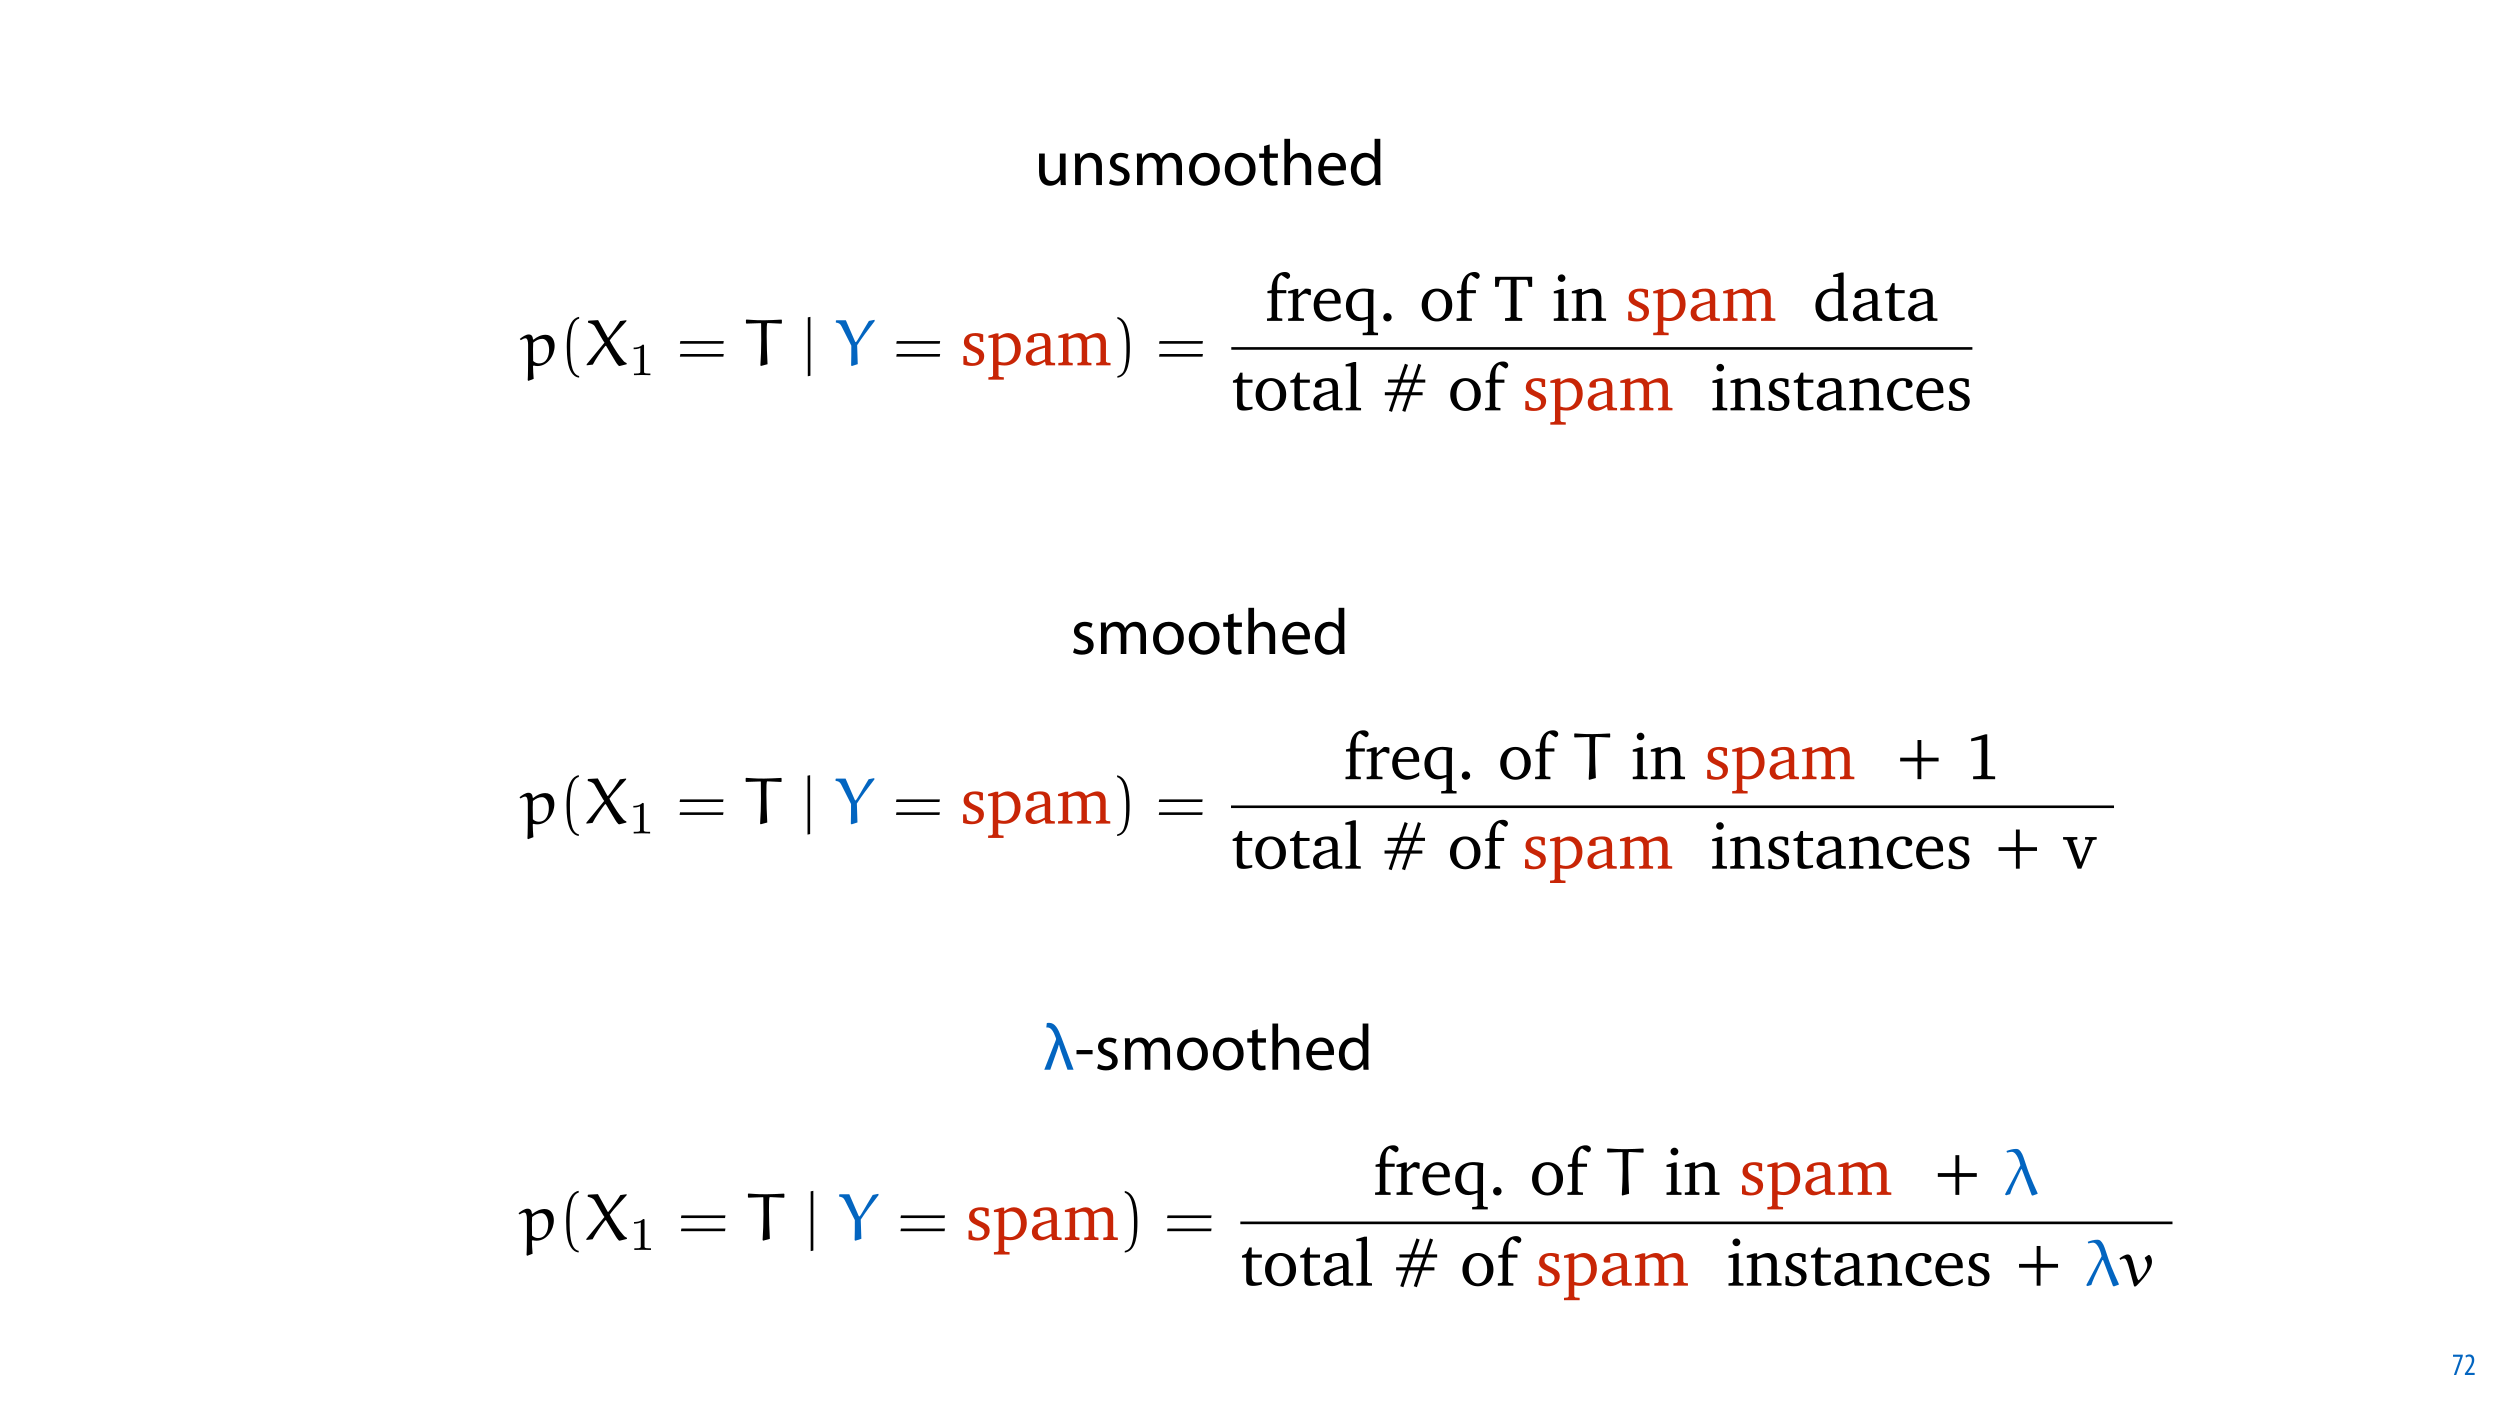 <?xml version="1.0" encoding="UTF-8"?>
<svg xmlns="http://www.w3.org/2000/svg" xmlns:xlink="http://www.w3.org/1999/xlink" width="1920pt" height="1080pt" viewBox="0 0 1920 1080" version="1.1">
<defs>
<g>
<symbol overflow="visible" id="glyph0-0">
<path style="stroke:none;" d="M 0 0 L 25 0 L 25 -35 L 0 -35 Z M 12.5 -19.75 L 4 -32.5 L 21 -32.5 Z M 14 -17.5 L 22.5 -30.25 L 22.5 -4.75 Z M 4 -2.5 L 12.5 -15.25 L 21 -2.5 Z M 2.5 -30.25 L 11 -17.5 L 2.5 -4.75 Z M 2.5 -30.25 "/>
</symbol>
<symbol overflow="visible" id="glyph0-1">
<path style="stroke:none;" d="M 23.906 -24.203 L 19.5 -24.203 L 19.5 -9.344 C 19.5 -8.547 19.344 -7.75 19.094 -7.094 C 18.297 -5.156 16.25 -3.094 13.297 -3.094 C 9.297 -3.094 7.906 -6.203 7.906 -10.797 L 7.906 -24.203 L 3.5 -24.203 L 3.5 -10.047 C 3.5 -1.547 8.047 0.547 11.844 0.547 C 16.156 0.547 18.703 -2 19.844 -3.953 L 19.953 -3.953 L 20.203 0 L 24.094 0 C 23.953 -1.906 23.906 -4.094 23.906 -6.594 Z M 23.906 -24.203 "/>
</symbol>
<symbol overflow="visible" id="glyph0-2">
<path style="stroke:none;" d="M 3.656 0 L 8.047 0 L 8.047 -14.547 C 8.047 -15.297 8.156 -16.047 8.344 -16.594 C 9.094 -19.047 11.344 -21.094 14.25 -21.094 C 18.406 -21.094 19.844 -17.844 19.844 -13.953 L 19.844 0 L 24.25 0 L 24.25 -14.453 C 24.25 -22.75 19.047 -24.75 15.703 -24.75 C 11.703 -24.75 8.906 -22.5 7.703 -20.203 L 7.594 -20.203 L 7.344 -24.203 L 3.453 -24.203 C 3.594 -22.203 3.656 -20.156 3.656 -17.656 Z M 3.656 0 "/>
</symbol>
<symbol overflow="visible" id="glyph0-3">
<path style="stroke:none;" d="M 1.953 -1.156 C 3.656 -0.156 6.094 0.5 8.75 0.5 C 14.5 0.5 17.797 -2.5 17.797 -6.75 C 17.797 -10.344 15.656 -12.453 11.453 -14.047 C 8.297 -15.25 6.844 -16.156 6.844 -18.156 C 6.844 -19.953 8.297 -21.453 10.906 -21.453 C 13.156 -21.453 14.906 -20.656 15.844 -20.047 L 16.953 -23.25 C 15.594 -24.047 13.453 -24.75 11 -24.75 C 5.797 -24.75 2.656 -21.547 2.656 -17.656 C 2.656 -14.75 4.703 -12.344 9.047 -10.797 C 12.297 -9.594 13.547 -8.453 13.547 -6.344 C 13.547 -4.344 12.047 -2.75 8.844 -2.75 C 6.656 -2.75 4.344 -3.656 3.047 -4.5 Z M 1.953 -1.156 "/>
</symbol>
<symbol overflow="visible" id="glyph0-4">
<path style="stroke:none;" d="M 3.656 0 L 7.953 0 L 7.953 -14.594 C 7.953 -15.344 8.047 -16.094 8.297 -16.75 C 9 -18.953 11 -21.156 13.75 -21.156 C 17.094 -21.156 18.797 -18.344 18.797 -14.5 L 18.797 0 L 23.094 0 L 23.094 -14.953 C 23.094 -15.75 23.25 -16.547 23.453 -17.156 C 24.203 -19.297 26.156 -21.156 28.656 -21.156 C 32.203 -21.156 33.906 -18.344 33.906 -13.703 L 33.906 0 L 38.203 0 L 38.203 -14.25 C 38.203 -22.656 33.453 -24.75 30.25 -24.75 C 27.953 -24.75 26.344 -24.156 24.906 -23.047 C 23.906 -22.297 22.953 -21.25 22.203 -19.906 L 22.094 -19.906 C 21.047 -22.75 18.547 -24.75 15.25 -24.75 C 11.25 -24.75 9 -22.594 7.656 -20.297 L 7.5 -20.297 L 7.297 -24.203 L 3.453 -24.203 C 3.594 -22.203 3.656 -20.156 3.656 -17.656 Z M 3.656 0 "/>
</symbol>
<symbol overflow="visible" id="glyph0-5">
<path style="stroke:none;" d="M 13.906 -24.75 C 7.203 -24.75 1.906 -20 1.906 -11.906 C 1.906 -4.25 6.953 0.547 13.5 0.547 C 19.344 0.547 25.547 -3.344 25.547 -12.297 C 25.547 -19.703 20.844 -24.75 13.906 -24.75 Z M 13.797 -21.453 C 19 -21.453 21.047 -16.25 21.047 -12.156 C 21.047 -6.703 17.906 -2.75 13.703 -2.75 C 9.406 -2.75 6.344 -6.75 6.344 -12.047 C 6.344 -16.656 8.594 -21.453 13.797 -21.453 Z M 13.797 -21.453 "/>
</symbol>
<symbol overflow="visible" id="glyph0-6">
<path style="stroke:none;" d="M 4.656 -30 L 4.656 -24.203 L 0.906 -24.203 L 0.906 -20.844 L 4.656 -20.844 L 4.656 -7.656 C 4.656 -4.797 5.094 -2.656 6.344 -1.344 C 7.406 -0.156 9.047 0.5 11.094 0.5 C 12.797 0.5 14.156 0.25 15 -0.094 L 14.797 -3.406 C 14.25 -3.25 13.406 -3.094 12.25 -3.094 C 9.797 -3.094 8.953 -4.797 8.953 -7.797 L 8.953 -20.844 L 15.25 -20.844 L 15.25 -24.203 L 8.953 -24.203 L 8.953 -31.156 Z M 4.656 -30 "/>
</symbol>
<symbol overflow="visible" id="glyph0-7">
<path style="stroke:none;" d="M 3.656 0 L 8.047 0 L 8.047 -14.594 C 8.047 -15.453 8.094 -16.094 8.344 -16.703 C 9.156 -19.094 11.406 -21.094 14.25 -21.094 C 18.406 -21.094 19.844 -17.797 19.844 -13.906 L 19.844 0 L 24.25 0 L 24.25 -14.406 C 24.25 -22.75 19.047 -24.75 15.797 -24.75 C 14.156 -24.75 12.594 -24.25 11.297 -23.5 C 9.953 -22.75 8.844 -21.656 8.156 -20.406 L 8.047 -20.406 L 8.047 -35.5 L 3.656 -35.5 Z M 3.656 0 "/>
</symbol>
<symbol overflow="visible" id="glyph0-8">
<path style="stroke:none;" d="M 23.094 -11.297 C 23.156 -11.75 23.25 -12.453 23.25 -13.344 C 23.25 -17.797 21.156 -24.75 13.25 -24.75 C 6.203 -24.75 1.906 -19 1.906 -11.703 C 1.906 -4.406 6.344 0.5 13.797 0.5 C 17.656 0.5 20.297 -0.297 21.844 -1 L 21.094 -4.156 C 19.453 -3.453 17.547 -2.906 14.406 -2.906 C 10 -2.906 6.203 -5.344 6.094 -11.297 Z M 6.156 -14.453 C 6.5 -17.5 8.453 -21.594 12.906 -21.594 C 17.844 -21.594 19.047 -17.25 19 -14.453 Z M 6.156 -14.453 "/>
</symbol>
<symbol overflow="visible" id="glyph0-9">
<path style="stroke:none;" d="M 20.156 -35.5 L 20.156 -21.047 L 20.047 -21.047 C 18.953 -23 16.453 -24.75 12.75 -24.75 C 6.844 -24.75 1.844 -19.797 1.906 -11.75 C 1.906 -4.406 6.406 0.547 12.25 0.547 C 16.203 0.547 19.156 -1.5 20.5 -4.203 L 20.594 -4.203 L 20.797 0 L 24.75 0 C 24.594 -1.656 24.547 -4.094 24.547 -6.25 L 24.547 -35.5 Z M 20.156 -10.156 C 20.156 -9.453 20.094 -8.844 19.953 -8.25 C 19.156 -4.953 16.453 -3 13.5 -3 C 8.75 -3 6.344 -7.047 6.344 -11.953 C 6.344 -17.297 9.047 -21.297 13.594 -21.297 C 16.906 -21.297 19.297 -19 19.953 -16.203 C 20.094 -15.656 20.156 -14.906 20.156 -14.344 Z M 20.156 -10.156 "/>
</symbol>
<symbol overflow="visible" id="glyph0-10">
<path style="stroke:none;" d=""/>
</symbol>
<symbol overflow="visible" id="glyph0-11">
<path style="stroke:none;" d="M 1.5 -15.156 L 1.5 -11.906 L 13.844 -11.906 L 13.844 -15.156 Z M 1.5 -15.156 "/>
</symbol>
<symbol overflow="visible" id="glyph1-0">
<path style="stroke:none;" d="M 0 0 L 12 0 L 12 -16.797 L 0 -16.797 Z M 6 -9.484 L 1.922 -15.594 L 10.078 -15.594 Z M 6.719 -8.406 L 10.797 -14.516 L 10.797 -2.281 Z M 1.922 -1.203 L 6 -7.312 L 10.078 -1.203 Z M 1.203 -14.516 L 5.281 -8.406 L 1.203 -2.281 Z M 1.203 -14.516 "/>
</symbol>
<symbol overflow="visible" id="glyph1-1">
<path style="stroke:none;" d="M 0.891 -15.594 L 0.891 -13.969 L 6.5 -13.969 L 6.5 -13.922 L 1.562 0 L 3.359 0 L 8.406 -14.5 L 8.406 -15.594 Z M 0.891 -15.594 "/>
</symbol>
<symbol overflow="visible" id="glyph1-2">
<path style="stroke:none;" d="M 8.281 0 L 8.281 -1.625 L 3.078 -1.625 L 3.078 -1.688 L 4.125 -3.125 C 6.047 -5.766 7.969 -8.594 7.969 -11.516 C 7.969 -13.875 6.844 -15.797 4.25 -15.797 C 2.828 -15.797 1.75 -15.188 1.203 -14.734 L 1.656 -13.344 C 2.062 -13.609 2.781 -14.203 3.906 -14.203 C 5.375 -14.203 6.141 -13.156 6.141 -11.422 C 6.141 -8.5 3.938 -5.562 2.094 -3 L 0.766 -1.203 L 0.766 0 Z M 8.281 0 "/>
</symbol>
<symbol overflow="visible" id="glyph2-0">
<path style="stroke:none;" d=""/>
</symbol>
<symbol overflow="visible" id="glyph2-1">
<path style="stroke:none;" d="M 10.031 10.391 C 9.734 7.766 9.578 2.875 9.531 0.562 L 10.031 0.156 C 11 0.406 12 0.562 13.016 0.562 C 20.828 0.562 26.125 -7.609 26.125 -15.031 C 26.125 -18.812 24.359 -23.453 19.219 -23.453 C 15.734 -23.453 12.656 -21.891 9.938 -19.719 L 9.531 -19.922 C 9.328 -22.141 8.531 -23.703 6.25 -23.703 C 4.031 -23.703 1.406 -21.891 -0.609 -20.281 L 0.094 -19.312 C 1.312 -20.031 2.719 -20.781 3.781 -20.781 C 5.297 -20.781 5.75 -18.156 5.75 -15.891 L 5.75 -4.734 C 5.75 -1.859 5.703 8.469 5.453 11.406 L 5.953 11.953 Z M 9.641 -3.328 C 9.641 -3.375 9.531 -8.578 9.531 -12.703 C 9.531 -13.266 9.688 -17.094 9.688 -17.406 C 12.047 -19.266 14.125 -20.328 16.688 -20.328 C 19.922 -20.328 21.891 -16.438 21.891 -12.047 C 21.891 -7.266 20.172 -1.469 14.078 -1.469 C 12.406 -1.469 10.844 -2.219 9.641 -3.328 Z M 9.641 -3.328 "/>
</symbol>
<symbol overflow="visible" id="glyph2-2">
<path style="stroke:none;" d="M 31.875 -33.891 L 31.875 -34.656 L 27.078 -34 C 26.625 -32.938 19.672 -22.953 18 -21.281 L 17.547 -21.281 L 10.141 -34.703 C 7.875 -34.547 4.031 -34.344 2.781 -34.297 L 2.422 -34 L 2.422 -32.734 C 4.484 -32.172 6.609 -31.672 7.719 -29.766 C 10.094 -25.625 14.781 -17.406 15.031 -17.406 L 1.359 -0.812 L 1.359 0 L 6.109 -0.562 C 7.922 -4.391 13.516 -12.312 15.688 -14.922 L 16.297 -14.922 L 23.5 -2.875 C 24.156 -1.766 24.922 -0.656 25.828 0.25 L 26.531 0.562 L 32.078 -0.812 L 32.078 -1.609 L 31.828 -1.812 C 31.422 -1.922 30.312 -2.625 29.953 -2.969 L 26.938 -6.609 C 24.922 -9.031 19.109 -18.562 19.062 -19.172 C 19.266 -19.516 20.938 -21.734 22.438 -23.5 Z M 31.875 -33.891 "/>
</symbol>
<symbol overflow="visible" id="glyph2-3">
<path style="stroke:none;" d="M 28.906 -34.75 L 28.594 -35.109 C 24.156 -34.906 19.172 -34.594 15.391 -34.594 C 6.453 -34.594 6.453 -35 1.672 -35.156 L 1.312 -34.797 L 1.312 -32.375 L 1.719 -32.031 C 7.312 -32.234 11.297 -32.375 12.516 -32.375 C 12.766 -32.375 12.969 -32.281 12.969 -32.078 C 13.016 -30.562 13.062 -23.297 13.062 -19.172 C 13.062 -12.766 12.812 -6.359 12.406 0.047 L 12.859 0.5 L 17.906 -0.859 C 17.547 -6.953 17.25 -15.984 17.25 -22.094 C 17.25 -28.188 17.203 -32.484 17.906 -32.484 C 18.969 -32.484 20.031 -32.375 28.5 -31.984 L 28.906 -32.328 Z M 28.906 -34.75 "/>
</symbol>
<symbol overflow="visible" id="glyph2-4">
<path style="stroke:none;" d="M 13.016 -15.078 C 13.016 -10.031 13.016 -4.938 12.859 0.094 L 13.422 0.562 L 17.953 -0.906 L 17.5 -15.438 C 21.688 -21.891 25.422 -26.734 31.016 -34.047 L 30.812 -34.953 L 26.531 -34.094 C 24.719 -31.219 20.484 -23.906 20.078 -23.203 C 18.562 -20.484 16.797 -17.797 16.547 -17.797 C 16.234 -17.797 15.984 -18.109 15.938 -18.203 L 8.828 -34.594 L 1.516 -34.594 L 1.156 -34.25 L 1.156 -32.828 C 3.172 -32.531 4.344 -32.234 5.5 -29.953 Z M 13.016 -15.078 "/>
</symbol>
<symbol overflow="visible" id="glyph3-0">
<path style="stroke:none;" d=""/>
</symbol>
<symbol overflow="visible" id="glyph3-1">
<path style="stroke:none;" d="M 15.188 8.219 C 8.672 6.953 8.328 -5.297 8.328 -13.812 C 8.328 -21.438 8.781 -34.25 15.188 -35.859 L 15.188 -37.219 C 9.938 -36.312 7.672 -30.562 6.703 -25.719 C 5.953 -21.938 5.703 -18 5.703 -14.125 C 5.703 -10.031 5.906 -5.953 6.609 -1.922 C 7.469 2.875 9.891 8.984 15.188 9.438 Z M 15.188 8.219 "/>
</symbol>
<symbol overflow="visible" id="glyph3-2">
<path style="stroke:none;" d="M 36.109 -16.594 L 36.422 -18.609 L 3.078 -18.609 L 2.719 -16.594 Z M 36.109 -6.656 L 36.422 -8.672 L 3.078 -8.672 L 2.719 -6.656 Z M 36.109 -6.656 "/>
</symbol>
<symbol overflow="visible" id="glyph3-3">
<path style="stroke:none;" d="M 4.344 -35.766 C 8.422 -34.297 9.578 -29.562 10.344 -25.781 C 11.094 -21.891 11.297 -17.859 11.297 -13.922 C 11.297 -8.172 11.406 -2.016 9.578 3.375 C 8.578 6.406 6.656 7.719 4.344 8.328 L 4.344 9.531 C 13.359 8.375 13.922 -5.094 13.922 -13.719 C 13.922 -22.141 12.859 -35.359 4.344 -37.125 Z M 4.344 -35.766 "/>
</symbol>
<symbol overflow="visible" id="glyph4-0">
<path style="stroke:none;" d=""/>
</symbol>
<symbol overflow="visible" id="glyph4-1">
<path style="stroke:none;" d="M 11.828 -22.453 C 11.828 -23.406 11.766 -23.453 10.766 -23.453 C 8.516 -21.219 5.297 -21.188 3.844 -21.188 L 3.844 -19.922 C 4.703 -19.922 7.031 -19.922 8.969 -20.906 L 8.969 -2.891 C 8.969 -1.734 8.969 -1.266 5.438 -1.266 L 4.094 -1.266 L 4.094 0 C 4.734 -0.031 9.078 -0.141 10.375 -0.141 C 11.469 -0.141 15.922 -0.031 16.703 0 L 16.703 -1.266 L 15.359 -1.266 C 11.828 -1.266 11.828 -1.734 11.828 -2.891 Z M 11.828 -22.453 "/>
</symbol>
<symbol overflow="visible" id="glyph5-0">
<path style="stroke:none;" d=""/>
</symbol>
<symbol overflow="visible" id="glyph5-1">
<path style="stroke:none;" d="M 6.359 8.016 L 6.359 -37.219 L 4.344 -36.812 L 4.344 8.422 Z M 6.359 8.016 "/>
</symbol>
<symbol overflow="visible" id="glyph6-0">
<path style="stroke:none;" d=""/>
</symbol>
<symbol overflow="visible" id="glyph6-1">
<path style="stroke:none;" d="M 17.344 -23.656 C 15.641 -24.406 13.672 -24.766 11.453 -24.766 C 5.703 -24.766 2.516 -22.141 2.516 -17.703 C 2.516 -14.328 4.734 -12.703 9.031 -10.797 C 12.359 -9.281 14.172 -8.375 14.172 -5.75 C 14.172 -3.375 12.359 -1.672 9.438 -1.672 C 7.969 -1.672 6.562 -2.062 5.141 -2.875 L 4.547 -7.156 L 2.125 -7.156 L 2.125 -0.609 C 3.891 0.047 6.109 0.453 8.672 0.453 C 14.625 0.453 18.109 -2.422 18.109 -7.109 C 18.109 -8.984 17.406 -10.484 16.188 -11.453 C 14.531 -12.812 12.609 -13.516 10.844 -14.375 C 8.016 -15.734 6.562 -16.797 6.562 -18.969 C 6.562 -21.234 8.062 -22.594 10.75 -22.594 C 11.953 -22.594 13.172 -22.25 14.469 -21.531 L 14.875 -17.953 L 17.344 -17.953 Z M 17.344 -23.656 "/>
</symbol>
<symbol overflow="visible" id="glyph6-2">
<path style="stroke:none;" d="M 1.156 11 L 13.016 11 L 13.016 9.172 L 9.781 8.922 L 8.922 8.125 L 8.922 -0.297 C 10.797 0 12.359 0.156 13.625 0.156 C 21.078 0.156 26.031 -5 26.031 -12.969 C 26.031 -20.031 21.891 -24.766 16.344 -24.766 C 13.969 -24.766 11.594 -23.75 8.922 -21.734 L 8.922 -24.516 L 7.016 -24.516 L 1.156 -22.703 L 1.156 -21.141 L 4.734 -21.141 L 4.734 8.125 L 3.891 8.922 L 1.156 9.172 Z M 8.922 -2.922 L 8.922 -19.875 C 10.844 -20.984 12.516 -21.594 14.219 -21.594 C 18.609 -21.594 21.594 -18.109 21.594 -12.312 C 21.594 -6.109 18.156 -2.125 13.219 -2.125 C 12 -2.125 10.594 -2.375 8.922 -2.922 Z M 8.922 -2.922 "/>
</symbol>
<symbol overflow="visible" id="glyph6-3">
<path style="stroke:none;" d="M 16.844 -2.922 L 17.5 0 L 24.609 0 L 24.609 -1.812 L 21.938 -2.062 L 21.031 -2.875 L 21.031 -17.5 C 21.031 -22.594 18.812 -24.766 13.516 -24.766 C 7.156 -24.766 3.328 -22.141 3.328 -19.062 C 3.328 -17.859 3.734 -17.5 4.891 -17.5 L 8.375 -17.5 L 8.375 -21.734 C 9.734 -22.297 10.938 -22.547 12.203 -22.547 C 15.844 -22.547 16.844 -20.875 16.844 -16.891 L 16.844 -15.281 C 6.766 -12.859 2.125 -11.344 2.125 -6.109 C 2.125 -2.312 4.594 0.359 8.578 0.359 C 11 0.359 13.672 -0.75 16.844 -2.922 Z M 16.844 -4.641 C 14.328 -3.172 12.25 -2.375 10.594 -2.375 C 8.062 -2.375 6.562 -4.031 6.562 -6.5 C 6.562 -10.188 9.734 -11.547 16.844 -13.516 Z M 16.844 -4.641 "/>
</symbol>
<symbol overflow="visible" id="glyph6-4">
<path style="stroke:none;" d="M 22.906 -21.391 C 21.734 -23.609 19.828 -24.766 17.344 -24.766 C 15.234 -24.766 12.609 -23.703 9.281 -21.734 L 9.281 -24.516 L 7.359 -24.516 L 1.516 -22.703 L 1.516 -21.141 L 5.094 -21.141 L 5.094 -2.875 L 4.234 -2.062 L 1.516 -1.812 L 1.516 0 L 12.562 0 L 12.562 -1.812 L 10.141 -2.062 L 9.281 -2.875 L 9.281 -19.766 C 11.5 -20.875 13.359 -21.438 15.031 -21.438 C 18.062 -21.438 19.469 -19.766 19.469 -16.234 L 19.469 -2.875 L 18.609 -2.062 L 16.188 -1.812 L 16.188 0 L 26.938 0 L 26.938 -1.812 L 24.562 -2.062 L 23.656 -2.875 L 23.656 -19.766 C 25.828 -20.828 27.734 -21.438 29.359 -21.438 C 32.484 -21.438 33.891 -19.766 33.891 -16.234 L 33.891 -2.875 L 32.984 -2.062 L 30.609 -1.812 L 30.609 0 L 41.609 0 L 41.609 -1.812 L 38.938 -2.062 L 38.078 -2.875 L 38.078 -17.094 C 38.078 -22.094 35.562 -24.766 31.578 -24.766 C 29.562 -24.766 26.688 -23.609 22.906 -21.391 Z M 22.906 -21.391 "/>
</symbol>
<symbol overflow="visible" id="glyph6-5">
<path style="stroke:none;" d="M 1.469 0 L 13.219 0 L 13.219 -1.812 L 10.094 -2.062 L 9.234 -2.875 L 9.234 -21.234 L 16.297 -21.234 L 16.297 -23.609 L 9.281 -23.609 L 9.281 -27.281 C 9.281 -31.516 10.391 -34.141 12.562 -35.156 L 17.156 -32.125 C 18.453 -32.484 19.219 -33.438 19.219 -34.656 C 19.219 -36.266 17.609 -37.531 15.281 -37.531 C 9.328 -37.531 5.047 -32.531 5.047 -24.156 C 5.047 -24.016 5.047 -23.812 5.047 -23.609 L 1.812 -22.844 L 1.812 -21.234 L 5.047 -21.234 L 5.047 -2.875 L 4.141 -2.062 L 1.469 -1.812 Z M 1.469 0 "/>
</symbol>
<symbol overflow="visible" id="glyph6-6">
<path style="stroke:none;" d="M 1.516 0 L 13.672 0 L 13.672 -1.812 L 10.141 -2.062 L 9.281 -2.875 L 9.281 -17.297 C 11.344 -19.719 13.109 -20.984 14.781 -20.984 C 15.844 -20.984 16.688 -20.578 17.344 -19.766 L 18.969 -19.766 L 18.969 -24.109 C 17.906 -24.562 16.953 -24.766 15.938 -24.766 C 15.531 -24.766 15.078 -24.766 14.672 -24.656 C 12.859 -23.203 11.047 -21.594 9.281 -19.766 L 9.281 -24.516 L 7.359 -24.516 L 1.516 -22.703 L 1.516 -21.141 L 5.094 -21.141 L 5.094 -2.875 L 4.188 -2.062 L 1.516 -1.812 Z M 1.516 0 "/>
</symbol>
<symbol overflow="visible" id="glyph6-7">
<path style="stroke:none;" d="M 22.594 -5.344 C 19.719 -3.438 17.203 -2.422 14.672 -2.422 C 9.578 -2.422 6.203 -6.25 6.203 -12.703 C 6.203 -12.859 6.203 -13.062 6.203 -13.266 L 22.547 -13.266 C 22.594 -13.812 22.594 -14.328 22.594 -14.828 C 22.594 -21.031 19.016 -24.766 13.516 -24.766 C 6.766 -24.766 1.859 -19.562 1.859 -11.953 C 1.859 -4.547 6.453 0.453 13.109 0.453 C 16.297 0.453 19.562 -0.562 22.594 -2.578 Z M 18.109 -15.391 L 6.453 -15.391 C 6.766 -19.672 9.641 -22.5 12.859 -22.5 C 16.234 -22.5 18.109 -20.281 18.109 -16.188 C 18.109 -15.938 18.109 -15.641 18.109 -15.391 Z M 18.109 -15.391 "/>
</symbol>
<symbol overflow="visible" id="glyph6-8">
<path style="stroke:none;" d="M 23.156 -23.953 C 20.484 -24.516 18.062 -24.812 15.938 -24.812 C 7.266 -24.812 1.859 -19.672 1.859 -11.594 C 1.859 -4.438 5.906 0.156 11.797 0.156 C 13.922 0.156 16.188 -0.453 18.766 -1.672 L 18.766 8.125 L 17.906 8.984 L 14.734 9.172 L 14.734 11 L 26.531 11 L 26.531 9.172 L 23.859 8.984 L 22.953 8.125 L 22.953 -20.281 C 22.953 -20.781 23.047 -21.984 23.156 -23.953 Z M 18.766 -22.094 L 18.766 -3.281 C 16.75 -2.781 15.234 -2.516 14.078 -2.516 C 9.328 -2.516 6.406 -6 6.406 -12.25 C 6.406 -18.812 9.734 -22.641 14.922 -22.641 C 15.984 -22.641 17.25 -22.438 18.766 -22.094 Z M 18.766 -22.094 "/>
</symbol>
<symbol overflow="visible" id="glyph6-9">
<path style="stroke:none;" d="M 7.016 -5.953 C 5.25 -5.953 3.781 -4.547 3.781 -2.719 C 3.781 -0.906 5.25 0.453 7.016 0.453 C 8.781 0.453 10.188 -0.953 10.188 -2.719 C 10.188 -4.547 8.781 -5.953 7.016 -5.953 Z M 7.016 -5.953 "/>
</symbol>
<symbol overflow="visible" id="glyph6-10">
<path style="stroke:none;" d="M 13.562 -24.766 C 6.766 -24.766 1.859 -19.672 1.859 -12.156 C 1.859 -4.688 6.812 0.453 13.562 0.453 C 20.328 0.453 25.312 -4.688 25.312 -12.156 C 25.312 -19.625 20.375 -24.766 13.562 -24.766 Z M 13.562 -22.594 C 17.656 -22.594 20.578 -18.656 20.578 -12.156 C 20.578 -5.594 17.656 -1.719 13.562 -1.719 C 9.531 -1.719 6.609 -5.656 6.609 -12.156 C 6.609 -18.719 9.484 -22.594 13.562 -22.594 Z M 13.562 -22.594 "/>
</symbol>
<symbol overflow="visible" id="glyph6-11">
<path style="stroke:none;" d="M 0.812 -33.844 L 0.812 -26.078 L 3.578 -26.078 L 4.281 -30.766 L 5 -31.516 L 12.766 -31.516 L 12.766 -3.031 L 11.859 -2.312 L 8.469 -2.062 L 8.469 0 L 21.641 0 L 21.641 -2.062 L 18.266 -2.312 L 17.344 -3.031 L 17.344 -31.516 L 25.125 -31.516 L 25.828 -30.766 L 26.531 -26.078 L 29.297 -26.078 L 29.297 -33.844 Z M 0.812 -33.844 "/>
</symbol>
<symbol overflow="visible" id="glyph6-12">
<path style="stroke:none;" d="M 7.766 -35.703 C 6.156 -35.703 4.844 -34.453 4.844 -32.781 C 4.844 -31.172 6.156 -29.906 7.766 -29.906 C 9.375 -29.906 10.688 -31.172 10.688 -32.781 C 10.688 -34.391 9.375 -35.703 7.766 -35.703 Z M 7.562 -24.516 L 1.766 -22.703 L 1.766 -21.141 L 5.297 -21.141 L 5.297 -2.875 L 4.438 -2.062 L 1.766 -1.812 L 1.766 0 L 13.109 0 L 13.109 -1.812 L 10.391 -2.062 L 9.484 -2.875 L 9.484 -24.516 Z M 7.562 -24.516 "/>
</symbol>
<symbol overflow="visible" id="glyph6-13">
<path style="stroke:none;" d="M 1.516 0 L 12.562 0 L 12.562 -1.812 L 10.141 -2.062 L 9.281 -2.875 L 9.281 -19.766 C 11.453 -20.875 13.312 -21.438 14.922 -21.438 C 18.656 -21.438 20.031 -19.922 20.031 -16.234 L 20.031 -2.875 L 19.172 -2.062 L 16.75 -1.812 L 16.75 0 L 27.797 0 L 27.797 -1.812 L 25.062 -2.062 L 24.203 -2.875 L 24.203 -17.094 C 24.203 -22.141 21.781 -24.766 17.406 -24.766 C 15.234 -24.766 12.656 -23.609 9.281 -21.734 L 9.281 -24.516 L 7.359 -24.516 L 1.516 -22.703 L 1.516 -21.141 L 5.094 -21.141 L 5.094 -2.875 L 4.234 -2.062 L 1.516 -1.812 Z M 1.516 0 "/>
</symbol>
<symbol overflow="visible" id="glyph6-14">
<path style="stroke:none;" d="M 19.312 -33.75 L 19.312 -24.266 C 17.75 -24.609 16.234 -24.812 14.828 -24.812 C 7.156 -24.812 1.812 -19.422 1.812 -11.344 C 1.812 -4.281 6.047 0.453 11.547 0.453 C 14.328 0.453 16.75 -0.562 19.312 -2.625 L 19.312 0 L 26.781 0 L 26.781 -1.812 L 24.359 -2.062 L 23.5 -2.875 L 23.5 -37.125 L 21.594 -37.125 L 15.438 -35.312 L 15.438 -33.75 Z M 19.312 -4.484 C 17.453 -3.328 15.641 -2.719 13.812 -2.719 C 9.281 -2.719 6.25 -6.297 6.25 -12.203 C 6.25 -18.516 9.781 -22.594 14.875 -22.594 C 16.094 -22.594 17.609 -22.297 19.312 -21.781 Z M 19.312 -4.484 "/>
</symbol>
<symbol overflow="visible" id="glyph6-15">
<path style="stroke:none;" d="M 4.438 -21.234 L 4.438 -4.938 C 4.438 -1.359 5.5 0.156 9.688 0.156 C 11.656 0.156 13.922 -0.203 16.297 -0.953 L 16.297 -2.828 C 15.125 -2.578 13.969 -2.422 12.812 -2.422 C 9.281 -2.422 8.625 -4.078 8.625 -7.922 L 8.625 -21.234 L 16.297 -21.234 L 16.297 -23.609 L 8.625 -23.609 L 8.625 -28.953 L 6.766 -28.953 L 4.594 -24.266 L 1.266 -22.797 L 1.266 -21.234 Z M 4.438 -21.234 "/>
</symbol>
<symbol overflow="visible" id="glyph6-16">
<path style="stroke:none;" d="M 1.406 0 L 13.219 0 L 13.219 -1.812 L 10.344 -2.062 L 9.438 -2.875 L 9.438 -37.125 L 7.516 -37.125 L 1.359 -35.312 L 1.359 -33.75 L 5.25 -33.75 L 5.25 -2.875 L 4.391 -2.062 L 1.406 -1.812 Z M 1.406 0 "/>
</symbol>
<symbol overflow="visible" id="glyph6-17">
<path style="stroke:none;" d="M 18.656 -35.812 L 14.469 -23.703 L 5.703 -23.703 L 5.703 -21.328 L 13.672 -21.328 L 11.25 -13.969 L 3.234 -13.969 L 3.234 -11.594 L 10.484 -11.594 L 6.359 0.359 L 8.719 1.156 L 12.906 -11.594 L 20.625 -11.594 L 16.594 0.359 L 18.969 1.156 L 23.203 -11.594 L 32.234 -11.594 L 32.234 -13.969 L 24.016 -13.969 L 26.484 -21.328 L 34.297 -21.328 L 34.297 -23.703 L 27.281 -23.703 L 31.219 -34.906 L 28.844 -35.766 L 24.812 -23.703 L 17.047 -23.703 L 21.031 -34.906 Z M 16.297 -21.328 L 23.906 -21.328 L 21.328 -13.969 L 13.812 -13.969 Z M 16.297 -21.328 "/>
</symbol>
<symbol overflow="visible" id="glyph6-18">
<path style="stroke:none;" d="M 21.438 -2.125 L 21.438 -4.734 C 19.312 -3.328 17.25 -2.625 15.031 -2.625 C 9.781 -2.625 6.453 -6.297 6.453 -12.516 C 6.453 -18.859 9.531 -22.75 13.875 -22.75 C 14.734 -22.75 15.531 -22.5 16.297 -22.047 L 16.297 -17.906 C 17.047 -17.406 17.797 -17.156 18.562 -17.156 C 20.281 -17.156 21.391 -18.203 21.391 -19.828 C 21.391 -22.75 18.656 -24.766 13.812 -24.766 C 6.766 -24.766 1.859 -19.672 1.859 -12.156 C 1.859 -4.688 6.359 0.359 13.219 0.359 C 15.938 0.359 18.656 -0.5 21.438 -2.125 Z M 21.438 -2.125 "/>
</symbol>
<symbol overflow="visible" id="glyph7-0">
<path style="stroke:none;" d=""/>
</symbol>
<symbol overflow="visible" id="glyph7-1">
<path style="stroke:none;" d="M 17.344 -23.656 C 15.641 -24.406 13.672 -24.766 11.453 -24.766 C 5.703 -24.766 2.516 -22.141 2.516 -17.703 C 2.516 -14.328 4.734 -12.703 9.031 -10.797 C 12.359 -9.281 14.172 -8.375 14.172 -5.75 C 14.172 -3.375 12.359 -1.672 9.438 -1.672 C 7.969 -1.672 6.562 -2.062 5.141 -2.875 L 4.547 -7.156 L 2.125 -7.156 L 2.125 -0.609 C 3.891 0.047 6.109 0.453 8.672 0.453 C 14.625 0.453 18.109 -2.422 18.109 -7.109 C 18.109 -8.984 17.406 -10.484 16.188 -11.453 C 14.531 -12.812 12.609 -13.516 10.844 -14.375 C 8.016 -15.734 6.562 -16.797 6.562 -18.969 C 6.562 -21.234 8.062 -22.594 10.75 -22.594 C 11.953 -22.594 13.172 -22.25 14.469 -21.531 L 14.875 -17.953 L 17.344 -17.953 Z M 17.344 -23.656 "/>
</symbol>
<symbol overflow="visible" id="glyph7-2">
<path style="stroke:none;" d="M 1.156 11 L 13.016 11 L 13.016 9.172 L 9.781 8.922 L 8.922 8.125 L 8.922 -0.297 C 10.797 0 12.359 0.156 13.625 0.156 C 21.078 0.156 26.031 -5 26.031 -12.969 C 26.031 -20.031 21.891 -24.766 16.344 -24.766 C 13.969 -24.766 11.594 -23.75 8.922 -21.734 L 8.922 -24.516 L 7.016 -24.516 L 1.156 -22.703 L 1.156 -21.141 L 4.734 -21.141 L 4.734 8.125 L 3.891 8.922 L 1.156 9.172 Z M 8.922 -2.922 L 8.922 -19.875 C 10.844 -20.984 12.516 -21.594 14.219 -21.594 C 18.609 -21.594 21.594 -18.109 21.594 -12.312 C 21.594 -6.109 18.156 -2.125 13.219 -2.125 C 12 -2.125 10.594 -2.375 8.922 -2.922 Z M 8.922 -2.922 "/>
</symbol>
<symbol overflow="visible" id="glyph7-3">
<path style="stroke:none;" d="M 16.844 -2.922 L 17.5 0 L 24.609 0 L 24.609 -1.812 L 21.938 -2.062 L 21.031 -2.875 L 21.031 -17.5 C 21.031 -22.594 18.812 -24.766 13.516 -24.766 C 7.156 -24.766 3.328 -22.141 3.328 -19.062 C 3.328 -17.859 3.734 -17.5 4.891 -17.5 L 8.375 -17.5 L 8.375 -21.734 C 9.734 -22.297 10.938 -22.547 12.203 -22.547 C 15.844 -22.547 16.844 -20.875 16.844 -16.891 L 16.844 -15.281 C 6.766 -12.859 2.125 -11.344 2.125 -6.109 C 2.125 -2.312 4.594 0.359 8.578 0.359 C 11 0.359 13.672 -0.75 16.844 -2.922 Z M 16.844 -4.641 C 14.328 -3.172 12.25 -2.375 10.594 -2.375 C 8.062 -2.375 6.562 -4.031 6.562 -6.5 C 6.562 -10.188 9.734 -11.547 16.844 -13.516 Z M 16.844 -4.641 "/>
</symbol>
<symbol overflow="visible" id="glyph7-4">
<path style="stroke:none;" d="M 22.906 -21.391 C 21.734 -23.609 19.828 -24.766 17.344 -24.766 C 15.234 -24.766 12.609 -23.703 9.281 -21.734 L 9.281 -24.516 L 7.359 -24.516 L 1.516 -22.703 L 1.516 -21.141 L 5.094 -21.141 L 5.094 -2.875 L 4.234 -2.062 L 1.516 -1.812 L 1.516 0 L 12.562 0 L 12.562 -1.812 L 10.141 -2.062 L 9.281 -2.875 L 9.281 -19.766 C 11.5 -20.875 13.359 -21.438 15.031 -21.438 C 18.062 -21.438 19.469 -19.766 19.469 -16.234 L 19.469 -2.875 L 18.609 -2.062 L 16.188 -1.812 L 16.188 0 L 26.938 0 L 26.938 -1.812 L 24.562 -2.062 L 23.656 -2.875 L 23.656 -19.766 C 25.828 -20.828 27.734 -21.438 29.359 -21.438 C 32.484 -21.438 33.891 -19.766 33.891 -16.234 L 33.891 -2.875 L 32.984 -2.062 L 30.609 -1.812 L 30.609 0 L 41.609 0 L 41.609 -1.812 L 38.938 -2.062 L 38.078 -2.875 L 38.078 -17.094 C 38.078 -22.094 35.562 -24.766 31.578 -24.766 C 29.562 -24.766 26.688 -23.609 22.906 -21.391 Z M 22.906 -21.391 "/>
</symbol>
<symbol overflow="visible" id="glyph7-5">
<path style="stroke:none;" d="M 1.469 0 L 13.219 0 L 13.219 -1.812 L 10.094 -2.062 L 9.234 -2.875 L 9.234 -21.234 L 16.297 -21.234 L 16.297 -23.609 L 9.281 -23.609 L 9.281 -27.281 C 9.281 -31.516 10.391 -34.141 12.562 -35.156 L 17.156 -32.125 C 18.453 -32.484 19.219 -33.438 19.219 -34.656 C 19.219 -36.266 17.609 -37.531 15.281 -37.531 C 9.328 -37.531 5.047 -32.531 5.047 -24.156 C 5.047 -24.016 5.047 -23.812 5.047 -23.609 L 1.812 -22.844 L 1.812 -21.234 L 5.047 -21.234 L 5.047 -2.875 L 4.141 -2.062 L 1.469 -1.812 Z M 1.469 0 "/>
</symbol>
<symbol overflow="visible" id="glyph7-6">
<path style="stroke:none;" d="M 1.516 0 L 13.672 0 L 13.672 -1.812 L 10.141 -2.062 L 9.281 -2.875 L 9.281 -17.297 C 11.344 -19.719 13.109 -20.984 14.781 -20.984 C 15.844 -20.984 16.688 -20.578 17.344 -19.766 L 18.969 -19.766 L 18.969 -24.109 C 17.906 -24.562 16.953 -24.766 15.938 -24.766 C 15.531 -24.766 15.078 -24.766 14.672 -24.656 C 12.859 -23.203 11.047 -21.594 9.281 -19.766 L 9.281 -24.516 L 7.359 -24.516 L 1.516 -22.703 L 1.516 -21.141 L 5.094 -21.141 L 5.094 -2.875 L 4.188 -2.062 L 1.516 -1.812 Z M 1.516 0 "/>
</symbol>
<symbol overflow="visible" id="glyph7-7">
<path style="stroke:none;" d="M 22.594 -5.344 C 19.719 -3.438 17.203 -2.422 14.672 -2.422 C 9.578 -2.422 6.203 -6.25 6.203 -12.703 C 6.203 -12.859 6.203 -13.062 6.203 -13.266 L 22.547 -13.266 C 22.594 -13.812 22.594 -14.328 22.594 -14.828 C 22.594 -21.031 19.016 -24.766 13.516 -24.766 C 6.766 -24.766 1.859 -19.562 1.859 -11.953 C 1.859 -4.547 6.453 0.453 13.109 0.453 C 16.297 0.453 19.562 -0.562 22.594 -2.578 Z M 18.109 -15.391 L 6.453 -15.391 C 6.766 -19.672 9.641 -22.5 12.859 -22.5 C 16.234 -22.5 18.109 -20.281 18.109 -16.188 C 18.109 -15.938 18.109 -15.641 18.109 -15.391 Z M 18.109 -15.391 "/>
</symbol>
<symbol overflow="visible" id="glyph7-8">
<path style="stroke:none;" d="M 23.156 -23.953 C 20.484 -24.516 18.062 -24.812 15.938 -24.812 C 7.266 -24.812 1.859 -19.672 1.859 -11.594 C 1.859 -4.438 5.906 0.156 11.797 0.156 C 13.922 0.156 16.188 -0.453 18.766 -1.672 L 18.766 8.125 L 17.906 8.984 L 14.734 9.172 L 14.734 11 L 26.531 11 L 26.531 9.172 L 23.859 8.984 L 22.953 8.125 L 22.953 -20.281 C 22.953 -20.781 23.047 -21.984 23.156 -23.953 Z M 18.766 -22.094 L 18.766 -3.281 C 16.75 -2.781 15.234 -2.516 14.078 -2.516 C 9.328 -2.516 6.406 -6 6.406 -12.25 C 6.406 -18.812 9.734 -22.641 14.922 -22.641 C 15.984 -22.641 17.25 -22.438 18.766 -22.094 Z M 18.766 -22.094 "/>
</symbol>
<symbol overflow="visible" id="glyph7-9">
<path style="stroke:none;" d="M 7.016 -5.953 C 5.25 -5.953 3.781 -4.547 3.781 -2.719 C 3.781 -0.906 5.25 0.453 7.016 0.453 C 8.781 0.453 10.188 -0.953 10.188 -2.719 C 10.188 -4.547 8.781 -5.953 7.016 -5.953 Z M 7.016 -5.953 "/>
</symbol>
<symbol overflow="visible" id="glyph7-10">
<path style="stroke:none;" d="M 13.562 -24.766 C 6.766 -24.766 1.859 -19.672 1.859 -12.156 C 1.859 -4.688 6.812 0.453 13.562 0.453 C 20.328 0.453 25.312 -4.688 25.312 -12.156 C 25.312 -19.625 20.375 -24.766 13.562 -24.766 Z M 13.562 -22.594 C 17.656 -22.594 20.578 -18.656 20.578 -12.156 C 20.578 -5.594 17.656 -1.719 13.562 -1.719 C 9.531 -1.719 6.609 -5.656 6.609 -12.156 C 6.609 -18.719 9.484 -22.594 13.562 -22.594 Z M 13.562 -22.594 "/>
</symbol>
<symbol overflow="visible" id="glyph7-11">
<path style="stroke:none;" d="M 7.766 -35.703 C 6.156 -35.703 4.844 -34.453 4.844 -32.781 C 4.844 -31.172 6.156 -29.906 7.766 -29.906 C 9.375 -29.906 10.688 -31.172 10.688 -32.781 C 10.688 -34.391 9.375 -35.703 7.766 -35.703 Z M 7.562 -24.516 L 1.766 -22.703 L 1.766 -21.141 L 5.297 -21.141 L 5.297 -2.875 L 4.438 -2.062 L 1.766 -1.812 L 1.766 0 L 13.109 0 L 13.109 -1.812 L 10.391 -2.062 L 9.484 -2.875 L 9.484 -24.516 Z M 7.562 -24.516 "/>
</symbol>
<symbol overflow="visible" id="glyph7-12">
<path style="stroke:none;" d="M 1.516 0 L 12.562 0 L 12.562 -1.812 L 10.141 -2.062 L 9.281 -2.875 L 9.281 -19.766 C 11.453 -20.875 13.312 -21.438 14.922 -21.438 C 18.656 -21.438 20.031 -19.922 20.031 -16.234 L 20.031 -2.875 L 19.172 -2.062 L 16.75 -1.812 L 16.75 0 L 27.797 0 L 27.797 -1.812 L 25.062 -2.062 L 24.203 -2.875 L 24.203 -17.094 C 24.203 -22.141 21.781 -24.766 17.406 -24.766 C 15.234 -24.766 12.656 -23.609 9.281 -21.734 L 9.281 -24.516 L 7.359 -24.516 L 1.516 -22.703 L 1.516 -21.141 L 5.094 -21.141 L 5.094 -2.875 L 4.234 -2.062 L 1.516 -1.812 Z M 1.516 0 "/>
</symbol>
<symbol overflow="visible" id="glyph7-13">
<path style="stroke:none;" d="M 19.562 -30.062 L 19.562 -16.5 L 6.25 -16.5 L 6.25 -13.625 L 19.562 -13.625 L 19.562 0 L 22.5 0 L 22.5 -13.625 L 35.766 -13.625 L 35.766 -16.5 L 22.5 -16.5 L 22.5 -30.062 Z M 19.562 -30.062 "/>
</symbol>
<symbol overflow="visible" id="glyph7-14">
<path style="stroke:none;" d="M 15.688 -34.453 L 4.734 -31.172 L 4.734 -29.047 L 12.656 -30.469 L 12.656 -3.328 L 12.047 -2.469 L 6.25 -2.172 L 6.25 0 L 23.156 0 L 23.156 -2.125 L 17.703 -2.375 L 17.094 -3.125 L 17.094 -34.453 Z M 15.688 -34.453 "/>
</symbol>
<symbol overflow="visible" id="glyph7-15">
<path style="stroke:none;" d="M 4.438 -21.234 L 4.438 -4.938 C 4.438 -1.359 5.5 0.156 9.688 0.156 C 11.656 0.156 13.922 -0.203 16.297 -0.953 L 16.297 -2.828 C 15.125 -2.578 13.969 -2.422 12.812 -2.422 C 9.281 -2.422 8.625 -4.078 8.625 -7.922 L 8.625 -21.234 L 16.297 -21.234 L 16.297 -23.609 L 8.625 -23.609 L 8.625 -28.953 L 6.766 -28.953 L 4.594 -24.266 L 1.266 -22.797 L 1.266 -21.234 Z M 4.438 -21.234 "/>
</symbol>
<symbol overflow="visible" id="glyph7-16">
<path style="stroke:none;" d="M 1.406 0 L 13.219 0 L 13.219 -1.812 L 10.344 -2.062 L 9.438 -2.875 L 9.438 -37.125 L 7.516 -37.125 L 1.359 -35.312 L 1.359 -33.75 L 5.25 -33.75 L 5.25 -2.875 L 4.391 -2.062 L 1.406 -1.812 Z M 1.406 0 "/>
</symbol>
<symbol overflow="visible" id="glyph7-17">
<path style="stroke:none;" d="M 18.656 -35.812 L 14.469 -23.703 L 5.703 -23.703 L 5.703 -21.328 L 13.672 -21.328 L 11.25 -13.969 L 3.234 -13.969 L 3.234 -11.594 L 10.484 -11.594 L 6.359 0.359 L 8.719 1.156 L 12.906 -11.594 L 20.625 -11.594 L 16.594 0.359 L 18.969 1.156 L 23.203 -11.594 L 32.234 -11.594 L 32.234 -13.969 L 24.016 -13.969 L 26.484 -21.328 L 34.297 -21.328 L 34.297 -23.703 L 27.281 -23.703 L 31.219 -34.906 L 28.844 -35.766 L 24.812 -23.703 L 17.047 -23.703 L 21.031 -34.906 Z M 16.297 -21.328 L 23.906 -21.328 L 21.328 -13.969 L 13.812 -13.969 Z M 16.297 -21.328 "/>
</symbol>
<symbol overflow="visible" id="glyph7-18">
<path style="stroke:none;" d="M 21.438 -2.125 L 21.438 -4.734 C 19.312 -3.328 17.25 -2.625 15.031 -2.625 C 9.781 -2.625 6.453 -6.297 6.453 -12.516 C 6.453 -18.859 9.531 -22.75 13.875 -22.75 C 14.734 -22.75 15.531 -22.5 16.297 -22.047 L 16.297 -17.906 C 17.047 -17.406 17.797 -17.156 18.562 -17.156 C 20.281 -17.156 21.391 -18.203 21.391 -19.828 C 21.391 -22.75 18.656 -24.766 13.812 -24.766 C 6.766 -24.766 1.859 -19.672 1.859 -12.156 C 1.859 -4.688 6.359 0.359 13.219 0.359 C 15.938 0.359 18.656 -0.5 21.438 -2.125 Z M 21.438 -2.125 "/>
</symbol>
<symbol overflow="visible" id="glyph7-19">
<path style="stroke:none;" d="M -0.25 -24.266 L -0.25 -22.391 L 2.828 -22.094 L 10.938 0 L 13.766 0 L 22.594 -21.984 L 25.578 -22.391 L 25.578 -24.266 L 16.641 -24.266 L 16.641 -22.391 L 19.375 -22.188 L 19.766 -21.391 L 13.312 -4.891 L 7.422 -21.391 L 8.016 -22.188 L 10.688 -22.391 L 10.688 -24.266 Z M -0.25 -24.266 "/>
</symbol>
<symbol overflow="visible" id="glyph8-0">
<path style="stroke:none;" d="M 0 0 L 25 0 L 25 -35 L 0 -35 Z M 12.5 -19.75 L 4 -32.5 L 21 -32.5 Z M 14 -17.5 L 22.5 -30.25 L 22.5 -4.75 Z M 4 -2.5 L 12.5 -15.25 L 21 -2.5 Z M 2.5 -30.25 L 11 -17.5 L 2.5 -4.75 Z M 2.5 -30.25 "/>
</symbol>
<symbol overflow="visible" id="glyph8-1">
<path style="stroke:none;" d="M 18.203 0 L 22.844 0 L 13.594 -24.594 C 11 -31.5 8.75 -36.047 4 -36.047 C 3.406 -36.047 2.703 -36 2.297 -35.844 L 1.906 -32.453 C 2.203 -32.5 2.5 -32.5 2.75 -32.5 C 5.703 -32.5 7.5 -29.156 9.047 -24.906 C 9.297 -24.297 9.406 -23.844 9.406 -23.547 C 9.406 -23.297 9.297 -22.953 9.094 -22.406 L 0.344 0 L 4.953 0 L 9.906 -14 C 10.453 -15.656 11.094 -17.5 11.453 -19.094 L 11.703 -19.094 C 12.203 -17.156 12.75 -15.5 13.297 -13.844 Z M 18.203 0 "/>
</symbol>
<symbol overflow="visible" id="glyph9-0">
<path style="stroke:none;" d=""/>
</symbol>
<symbol overflow="visible" id="glyph9-1">
<path style="stroke:none;" d="M 10.188 10.547 C 9.875 7.875 9.719 2.922 9.672 0.562 L 10.188 0.156 C 11.156 0.406 12.172 0.562 13.203 0.562 C 21.141 0.562 26.5 -7.734 26.5 -15.25 C 26.5 -19.094 24.719 -23.797 19.5 -23.797 C 15.969 -23.797 12.844 -22.203 10.078 -20.016 L 9.672 -20.219 C 9.469 -22.469 8.641 -24.047 6.344 -24.047 C 4.094 -24.047 1.438 -22.203 -0.609 -20.578 L 0.109 -19.594 C 1.328 -20.312 2.766 -21.078 3.844 -21.078 C 5.375 -21.078 5.828 -18.422 5.828 -16.125 L 5.828 -4.812 C 5.828 -1.891 5.781 8.594 5.531 11.562 L 6.031 12.125 Z M 9.781 -3.375 C 9.781 -3.422 9.672 -8.703 9.672 -12.891 C 9.672 -13.453 9.828 -17.344 9.828 -17.656 C 12.234 -19.547 14.328 -20.625 16.938 -20.625 C 20.219 -20.625 22.203 -16.688 22.203 -12.234 C 22.203 -7.375 20.469 -1.484 14.281 -1.484 C 12.594 -1.484 11 -2.25 9.781 -3.375 Z M 9.781 -3.375 "/>
</symbol>
<symbol overflow="visible" id="glyph9-2">
<path style="stroke:none;" d="M 32.344 -34.391 L 32.344 -35.156 L 27.484 -34.484 C 27.016 -33.422 19.953 -23.281 18.266 -21.594 L 17.812 -21.594 L 10.281 -35.203 C 7.984 -35.047 4.094 -34.844 2.812 -34.797 L 2.453 -34.484 L 2.453 -33.203 C 4.547 -32.641 6.703 -32.141 7.828 -30.188 C 10.234 -26 15 -17.656 15.25 -17.656 L 1.375 -0.812 L 1.375 0 L 6.188 -0.562 C 8.031 -4.453 13.719 -12.484 15.922 -15.141 L 16.531 -15.141 L 23.844 -2.922 C 24.516 -1.797 25.281 -0.672 26.203 0.25 L 26.922 0.562 L 32.547 -0.812 L 32.547 -1.641 L 32.297 -1.844 C 31.875 -1.938 30.75 -2.656 30.391 -3.016 L 27.328 -6.703 C 25.281 -9.156 19.391 -18.828 19.344 -19.438 C 19.547 -19.797 21.234 -22.062 22.766 -23.844 Z M 32.344 -34.391 "/>
</symbol>
<symbol overflow="visible" id="glyph9-3">
<path style="stroke:none;" d="M 29.328 -35.25 L 29.016 -35.609 C 24.516 -35.406 19.438 -35.109 15.609 -35.109 C 6.547 -35.109 6.547 -35.516 1.688 -35.672 L 1.328 -35.312 L 1.328 -32.859 L 1.734 -32.5 C 7.422 -32.703 11.469 -32.859 12.688 -32.859 C 12.953 -32.859 13.156 -32.75 13.156 -32.547 C 13.203 -31.016 13.25 -23.641 13.25 -19.438 C 13.25 -12.953 13 -6.453 12.594 0.047 L 13.047 0.516 L 18.172 -0.875 C 17.812 -7.062 17.5 -16.219 17.5 -22.406 C 17.5 -28.609 17.453 -32.953 18.172 -32.953 C 19.234 -32.953 20.312 -32.859 28.906 -32.438 L 29.328 -32.797 Z M 29.328 -35.25 "/>
</symbol>
<symbol overflow="visible" id="glyph9-4">
<path style="stroke:none;" d="M 13.203 -15.297 C 13.203 -10.188 13.203 -5.016 13.047 0.109 L 13.609 0.562 L 18.219 -0.922 L 17.75 -15.656 C 22 -22.203 25.797 -27.125 31.469 -34.547 L 31.266 -35.469 L 26.922 -34.594 C 25.078 -31.672 20.781 -24.25 20.359 -23.531 C 18.828 -20.781 17.047 -18.062 16.781 -18.062 C 16.484 -18.062 16.219 -18.375 16.172 -18.469 L 8.953 -35.109 L 1.531 -35.109 L 1.172 -34.75 L 1.172 -33.312 C 3.219 -33 4.406 -32.703 5.578 -30.391 Z M 13.203 -15.297 "/>
</symbol>
<symbol overflow="visible" id="glyph9-5">
<path style="stroke:none;" d="M 21.594 0.203 L 22.312 0.562 L 26.047 -0.766 C 26.047 -0.766 26.156 -0.969 26.156 -1.172 C 26.156 -1.281 26.094 -1.328 26.094 -1.375 C 20.922 -12.641 19.141 -17.609 18.219 -20.266 C 16.984 -23.594 15.453 -29.062 14.328 -31.312 C 12.688 -34.484 11.359 -35.312 9.719 -35.312 C 7.062 -35.312 4.5 -34.547 2.25 -33.719 L 2.656 -32.438 C 3.844 -32.703 5.469 -33.062 6.25 -33.062 C 10.391 -33.062 12.688 -24.359 12.891 -22.625 L 1.078 -0.359 L 2 0.312 L 5.016 -0.562 C 6.344 -4.547 6.812 -5.531 13.359 -19.391 C 13.406 -19.547 13.516 -19.703 13.719 -19.75 C 13.922 -19.75 14.078 -19.594 14.125 -19.438 Z M 21.594 0.203 "/>
</symbol>
<symbol overflow="visible" id="glyph9-6">
<path style="stroke:none;" d="M 21.078 -23.531 L 18.531 -21.75 C 18.422 -21.641 18.312 -21.484 18.312 -21.344 C 18.312 -21.234 18.312 -21.141 18.375 -21.078 C 19.234 -19.438 20.266 -17.609 20.266 -15.969 C 20.266 -12.328 17.344 -8.344 14.781 -5.328 C 14.375 -4.906 13.812 -4.203 13.562 -4.203 C 12.484 -4.203 10.844 -11.922 10.078 -15 C 8.641 -20.469 7.938 -24 5.328 -24 C 3.328 -24 0.766 -22.312 -1.078 -21.031 L -0.609 -19.797 C 0.562 -20.469 1.484 -20.875 2.609 -20.875 C 4.203 -20.875 5.422 -16.984 6.594 -12.641 L 10.125 0.562 L 11.359 0.562 C 11.609 0.406 12.328 -0.312 12.891 -0.875 C 15.922 -3.938 18.734 -7.156 21.031 -10.844 C 22.469 -13.156 23.844 -15.703 23.844 -18.531 C 23.844 -21.484 22.469 -23.641 21.484 -23.641 C 21.391 -23.641 21.234 -23.641 21.078 -23.531 Z M 21.078 -23.531 "/>
</symbol>
<symbol overflow="visible" id="glyph10-0">
<path style="stroke:none;" d=""/>
</symbol>
<symbol overflow="visible" id="glyph10-1">
<path style="stroke:none;" d="M 15.406 8.344 C 8.797 7.062 8.438 -5.375 8.438 -14.016 C 8.438 -21.75 8.906 -34.75 15.406 -36.391 L 15.406 -37.766 C 10.078 -36.844 7.781 -31.016 6.812 -26.094 C 6.031 -22.266 5.781 -18.266 5.781 -14.328 C 5.781 -10.188 5.984 -6.031 6.703 -1.938 C 7.578 2.922 10.031 9.109 15.406 9.562 Z M 15.406 8.344 "/>
</symbol>
<symbol overflow="visible" id="glyph10-2">
<path style="stroke:none;" d="M 36.641 -16.828 L 36.953 -18.875 L 3.125 -18.875 L 2.766 -16.828 Z M 36.641 -6.75 L 36.953 -8.797 L 3.125 -8.797 L 2.766 -6.75 Z M 36.641 -6.75 "/>
</symbol>
<symbol overflow="visible" id="glyph10-3">
<path style="stroke:none;" d="M 4.406 -36.281 C 8.547 -34.797 9.719 -29.984 10.484 -26.156 C 11.25 -22.203 11.469 -18.109 11.469 -14.125 C 11.469 -8.297 11.562 -2.047 9.719 3.422 C 8.703 6.5 6.75 7.828 4.406 8.438 L 4.406 9.672 C 13.562 8.5 14.125 -5.172 14.125 -13.922 C 14.125 -22.469 13.047 -35.875 4.406 -37.656 Z M 4.406 -36.281 "/>
</symbol>
<symbol overflow="visible" id="glyph11-0">
<path style="stroke:none;" d=""/>
</symbol>
<symbol overflow="visible" id="glyph11-1">
<path style="stroke:none;" d="M 12 -22.781 C 12 -23.75 11.922 -23.781 10.922 -23.781 C 8.625 -21.516 5.375 -21.484 3.906 -21.484 L 3.906 -20.203 C 4.766 -20.203 7.125 -20.203 9.094 -21.203 L 9.094 -2.938 C 9.094 -1.75 9.094 -1.297 5.516 -1.297 L 4.156 -1.297 L 4.156 0 C 4.797 -0.031 9.203 -0.141 10.531 -0.141 C 11.641 -0.141 16.156 -0.031 16.938 0 L 16.938 -1.297 L 15.578 -1.297 C 12 -1.297 12 -1.75 12 -2.938 Z M 12 -22.781 "/>
</symbol>
<symbol overflow="visible" id="glyph12-0">
<path style="stroke:none;" d=""/>
</symbol>
<symbol overflow="visible" id="glyph12-1">
<path style="stroke:none;" d="M 6.453 8.141 L 6.453 -37.766 L 4.406 -37.359 L 4.406 8.547 Z M 6.453 8.141 "/>
</symbol>
<symbol overflow="visible" id="glyph13-0">
<path style="stroke:none;" d=""/>
</symbol>
<symbol overflow="visible" id="glyph13-1">
<path style="stroke:none;" d="M 17.609 -24 C 15.859 -24.766 13.875 -25.125 11.609 -25.125 C 5.781 -25.125 2.562 -22.469 2.562 -17.969 C 2.562 -14.531 4.812 -12.891 9.156 -10.953 C 12.531 -9.422 14.375 -8.5 14.375 -5.828 C 14.375 -3.422 12.531 -1.688 9.562 -1.688 C 8.078 -1.688 6.656 -2.094 5.219 -2.922 L 4.609 -7.266 L 2.156 -7.266 L 2.156 -0.609 C 3.938 0.047 6.188 0.453 8.797 0.453 C 14.844 0.453 18.375 -2.453 18.375 -7.219 C 18.375 -9.109 17.656 -10.641 16.422 -11.609 C 14.734 -13 12.797 -13.719 11 -14.578 C 8.141 -15.969 6.656 -17.047 6.656 -19.234 C 6.656 -21.547 8.188 -22.922 10.906 -22.922 C 12.125 -22.922 13.359 -22.562 14.688 -21.844 L 15.094 -18.219 L 17.609 -18.219 Z M 17.609 -24 "/>
</symbol>
<symbol overflow="visible" id="glyph13-2">
<path style="stroke:none;" d="M 1.172 11.156 L 13.203 11.156 L 13.203 9.312 L 9.922 9.062 L 9.062 8.234 L 9.062 -0.312 C 10.953 0 12.531 0.156 13.812 0.156 C 21.391 0.156 26.406 -5.062 26.406 -13.156 C 26.406 -20.312 22.203 -25.125 16.578 -25.125 C 14.172 -25.125 11.766 -24.109 9.062 -22.062 L 9.062 -24.875 L 7.109 -24.875 L 1.172 -23.031 L 1.172 -21.438 L 4.812 -21.438 L 4.812 8.234 L 3.938 9.062 L 1.172 9.312 Z M 9.062 -2.969 L 9.062 -20.156 C 11 -21.281 12.688 -21.906 14.438 -21.906 C 18.875 -21.906 21.906 -18.375 21.906 -12.484 C 21.906 -6.188 18.422 -2.156 13.406 -2.156 C 12.172 -2.156 10.75 -2.406 9.062 -2.969 Z M 9.062 -2.969 "/>
</symbol>
<symbol overflow="visible" id="glyph13-3">
<path style="stroke:none;" d="M 17.094 -2.969 L 17.75 0 L 24.969 0 L 24.969 -1.844 L 22.266 -2.094 L 21.344 -2.922 L 21.344 -17.75 C 21.344 -22.922 19.094 -25.125 13.719 -25.125 C 7.266 -25.125 3.375 -22.469 3.375 -19.344 C 3.375 -18.109 3.781 -17.75 4.969 -17.75 L 8.5 -17.75 L 8.5 -22.062 C 9.875 -22.625 11.109 -22.875 12.391 -22.875 C 16.062 -22.875 17.094 -21.188 17.094 -17.141 L 17.094 -15.5 C 6.859 -13.047 2.156 -11.516 2.156 -6.188 C 2.156 -2.359 4.656 0.359 8.703 0.359 C 11.156 0.359 13.875 -0.766 17.094 -2.969 Z M 17.094 -4.703 C 14.531 -3.219 12.438 -2.406 10.75 -2.406 C 8.188 -2.406 6.656 -4.094 6.656 -6.594 C 6.656 -10.344 9.875 -11.719 17.094 -13.719 Z M 17.094 -4.703 "/>
</symbol>
<symbol overflow="visible" id="glyph13-4">
<path style="stroke:none;" d="M 23.234 -21.703 C 22.062 -23.953 20.109 -25.125 17.609 -25.125 C 15.453 -25.125 12.797 -24.047 9.422 -22.062 L 9.422 -24.875 L 7.469 -24.875 L 1.531 -23.031 L 1.531 -21.438 L 5.172 -21.438 L 5.172 -2.922 L 4.297 -2.094 L 1.531 -1.844 L 1.531 0 L 12.734 0 L 12.734 -1.844 L 10.281 -2.094 L 9.422 -2.922 L 9.422 -20.062 C 11.672 -21.188 13.562 -21.75 15.25 -21.75 C 18.312 -21.75 19.75 -20.062 19.75 -16.484 L 19.75 -2.922 L 18.875 -2.094 L 16.422 -1.844 L 16.422 0 L 27.328 0 L 27.328 -1.844 L 24.922 -2.094 L 24 -2.922 L 24 -20.062 C 26.203 -21.141 28.141 -21.75 29.781 -21.75 C 32.953 -21.75 34.391 -20.062 34.391 -16.484 L 34.391 -2.922 L 33.469 -2.094 L 31.062 -1.844 L 31.062 0 L 42.219 0 L 42.219 -1.844 L 39.5 -2.094 L 38.641 -2.922 L 38.641 -17.344 C 38.641 -22.406 36.078 -25.125 32.031 -25.125 C 29.984 -25.125 27.062 -23.953 23.234 -21.703 Z M 23.234 -21.703 "/>
</symbol>
<symbol overflow="visible" id="glyph13-5">
<path style="stroke:none;" d="M 1.484 0 L 13.406 0 L 13.406 -1.844 L 10.234 -2.094 L 9.359 -2.922 L 9.359 -21.547 L 16.531 -21.547 L 16.531 -23.953 L 9.422 -23.953 L 9.422 -27.688 C 9.422 -31.984 10.547 -34.641 12.734 -35.672 L 17.391 -32.594 C 18.734 -32.953 19.5 -33.922 19.5 -35.156 C 19.5 -36.797 17.859 -38.078 15.5 -38.078 C 9.469 -38.078 5.109 -33 5.109 -24.516 C 5.109 -24.359 5.109 -24.156 5.109 -23.953 L 1.844 -23.188 L 1.844 -21.547 L 5.109 -21.547 L 5.109 -2.922 L 4.203 -2.094 L 1.484 -1.844 Z M 1.484 0 "/>
</symbol>
<symbol overflow="visible" id="glyph13-6">
<path style="stroke:none;" d="M 1.531 0 L 13.875 0 L 13.875 -1.844 L 10.281 -2.094 L 9.422 -2.922 L 9.422 -17.547 C 11.516 -20.016 13.297 -21.281 15 -21.281 C 16.062 -21.281 16.938 -20.875 17.609 -20.062 L 19.234 -20.062 L 19.234 -24.453 C 18.172 -24.922 17.188 -25.125 16.172 -25.125 C 15.766 -25.125 15.297 -25.125 14.891 -25.016 C 13.047 -23.531 11.203 -21.906 9.422 -20.062 L 9.422 -24.875 L 7.469 -24.875 L 1.531 -23.031 L 1.531 -21.438 L 5.172 -21.438 L 5.172 -2.922 L 4.25 -2.094 L 1.531 -1.844 Z M 1.531 0 "/>
</symbol>
<symbol overflow="visible" id="glyph13-7">
<path style="stroke:none;" d="M 22.922 -5.422 C 20.016 -3.484 17.453 -2.453 14.891 -2.453 C 9.719 -2.453 6.297 -6.344 6.297 -12.891 C 6.297 -13.047 6.297 -13.25 6.297 -13.453 L 22.875 -13.453 C 22.922 -14.016 22.922 -14.531 22.922 -15.047 C 22.922 -21.344 19.297 -25.125 13.719 -25.125 C 6.859 -25.125 1.891 -19.859 1.891 -12.125 C 1.891 -4.609 6.547 0.453 13.297 0.453 C 16.531 0.453 19.859 -0.562 22.922 -2.609 Z M 18.375 -15.609 L 6.547 -15.609 C 6.859 -19.953 9.781 -22.828 13.047 -22.828 C 16.484 -22.828 18.375 -20.578 18.375 -16.422 C 18.375 -16.172 18.375 -15.859 18.375 -15.609 Z M 18.375 -15.609 "/>
</symbol>
<symbol overflow="visible" id="glyph13-8">
<path style="stroke:none;" d="M 23.484 -24.312 C 20.781 -24.875 18.312 -25.172 16.172 -25.172 C 7.375 -25.172 1.891 -19.953 1.891 -11.766 C 1.891 -4.5 5.984 0.156 11.969 0.156 C 14.125 0.156 16.422 -0.453 19.031 -1.688 L 19.031 8.234 L 18.172 9.109 L 14.938 9.312 L 14.938 11.156 L 26.922 11.156 L 26.922 9.312 L 24.203 9.109 L 23.281 8.234 L 23.281 -20.578 C 23.281 -21.078 23.391 -22.312 23.484 -24.312 Z M 19.031 -22.406 L 19.031 -3.328 C 16.984 -2.812 15.453 -2.562 14.281 -2.562 C 9.469 -2.562 6.5 -6.094 6.5 -12.438 C 6.5 -19.094 9.875 -22.969 15.141 -22.969 C 16.219 -22.969 17.5 -22.766 19.031 -22.406 Z M 19.031 -22.406 "/>
</symbol>
<symbol overflow="visible" id="glyph13-9">
<path style="stroke:none;" d="M 7.109 -6.031 C 5.328 -6.031 3.844 -4.609 3.844 -2.766 C 3.844 -0.922 5.328 0.453 7.109 0.453 C 8.906 0.453 10.344 -0.969 10.344 -2.766 C 10.344 -4.609 8.906 -6.031 7.109 -6.031 Z M 7.109 -6.031 "/>
</symbol>
<symbol overflow="visible" id="glyph13-10">
<path style="stroke:none;" d="M 13.766 -25.125 C 6.859 -25.125 1.891 -19.953 1.891 -12.328 C 1.891 -4.766 6.906 0.453 13.766 0.453 C 20.625 0.453 25.688 -4.766 25.688 -12.328 C 25.688 -19.906 20.672 -25.125 13.766 -25.125 Z M 13.766 -22.922 C 17.906 -22.922 20.875 -18.938 20.875 -12.328 C 20.875 -5.688 17.906 -1.734 13.766 -1.734 C 9.672 -1.734 6.703 -5.734 6.703 -12.328 C 6.703 -18.984 9.625 -22.922 13.766 -22.922 Z M 13.766 -22.922 "/>
</symbol>
<symbol overflow="visible" id="glyph13-11">
<path style="stroke:none;" d="M 7.875 -36.234 C 6.25 -36.234 4.906 -34.953 4.906 -33.266 C 4.906 -31.625 6.25 -30.344 7.875 -30.344 C 9.516 -30.344 10.844 -31.625 10.844 -33.266 C 10.844 -34.906 9.516 -36.234 7.875 -36.234 Z M 7.672 -24.875 L 1.797 -23.031 L 1.797 -21.438 L 5.375 -21.438 L 5.375 -2.922 L 4.5 -2.094 L 1.797 -1.844 L 1.797 0 L 13.297 0 L 13.297 -1.844 L 10.547 -2.094 L 9.625 -2.922 L 9.625 -24.875 Z M 7.672 -24.875 "/>
</symbol>
<symbol overflow="visible" id="glyph13-12">
<path style="stroke:none;" d="M 1.531 0 L 12.734 0 L 12.734 -1.844 L 10.281 -2.094 L 9.422 -2.922 L 9.422 -20.062 C 11.609 -21.188 13.516 -21.75 15.141 -21.75 C 18.938 -21.75 20.312 -20.219 20.312 -16.484 L 20.312 -2.922 L 19.438 -2.094 L 16.984 -1.844 L 16.984 0 L 28.203 0 L 28.203 -1.844 L 25.438 -2.094 L 24.562 -2.922 L 24.562 -17.344 C 24.562 -22.469 22.109 -25.125 17.656 -25.125 C 15.453 -25.125 12.844 -23.953 9.422 -22.062 L 9.422 -24.875 L 7.469 -24.875 L 1.531 -23.031 L 1.531 -21.438 L 5.172 -21.438 L 5.172 -2.922 L 4.297 -2.094 L 1.531 -1.844 Z M 1.531 0 "/>
</symbol>
<symbol overflow="visible" id="glyph13-13">
<path style="stroke:none;" d="M 19.859 -30.5 L 19.859 -16.734 L 6.344 -16.734 L 6.344 -13.812 L 19.859 -13.812 L 19.859 0 L 22.828 0 L 22.828 -13.812 L 36.281 -13.812 L 36.281 -16.734 L 22.828 -16.734 L 22.828 -30.5 Z M 19.859 -30.5 "/>
</symbol>
<symbol overflow="visible" id="glyph13-14">
<path style="stroke:none;" d="M 4.5 -21.547 L 4.5 -5.016 C 4.5 -1.375 5.578 0.156 9.828 0.156 C 11.828 0.156 14.125 -0.203 16.531 -0.969 L 16.531 -2.859 C 15.344 -2.609 14.172 -2.453 13 -2.453 C 9.422 -2.453 8.75 -4.141 8.75 -8.031 L 8.75 -21.547 L 16.531 -21.547 L 16.531 -23.953 L 8.75 -23.953 L 8.75 -29.375 L 6.859 -29.375 L 4.656 -24.609 L 1.281 -23.125 L 1.281 -21.547 Z M 4.5 -21.547 "/>
</symbol>
<symbol overflow="visible" id="glyph13-15">
<path style="stroke:none;" d="M 1.438 0 L 13.406 0 L 13.406 -1.844 L 10.484 -2.094 L 9.562 -2.922 L 9.562 -37.656 L 7.625 -37.656 L 1.375 -35.812 L 1.375 -34.234 L 5.328 -34.234 L 5.328 -2.922 L 4.453 -2.094 L 1.438 -1.844 Z M 1.438 0 "/>
</symbol>
<symbol overflow="visible" id="glyph13-16">
<path style="stroke:none;" d="M 18.938 -36.328 L 14.688 -24.047 L 5.781 -24.047 L 5.781 -21.641 L 13.875 -21.641 L 11.406 -14.172 L 3.281 -14.172 L 3.281 -11.766 L 10.641 -11.766 L 6.453 0.359 L 8.859 1.172 L 13.094 -11.766 L 20.922 -11.766 L 16.828 0.359 L 19.234 1.172 L 23.531 -11.766 L 32.703 -11.766 L 32.703 -14.172 L 24.359 -14.172 L 26.859 -21.641 L 34.797 -21.641 L 34.797 -24.047 L 27.688 -24.047 L 31.672 -35.406 L 29.266 -36.281 L 25.172 -24.047 L 17.297 -24.047 L 21.344 -35.406 Z M 16.531 -21.641 L 24.25 -21.641 L 21.641 -14.172 L 14.016 -14.172 Z M 16.531 -21.641 "/>
</symbol>
<symbol overflow="visible" id="glyph13-17">
<path style="stroke:none;" d="M 21.75 -2.156 L 21.75 -4.812 C 19.594 -3.375 17.5 -2.656 15.25 -2.656 C 9.922 -2.656 6.547 -6.391 6.547 -12.688 C 6.547 -19.141 9.672 -23.078 14.078 -23.078 C 14.938 -23.078 15.766 -22.828 16.531 -22.359 L 16.531 -18.172 C 17.297 -17.656 18.062 -17.391 18.828 -17.391 C 20.578 -17.391 21.703 -18.469 21.703 -20.109 C 21.703 -23.078 18.938 -25.125 14.016 -25.125 C 6.859 -25.125 1.891 -19.953 1.891 -12.328 C 1.891 -4.766 6.453 0.359 13.406 0.359 C 16.172 0.359 18.938 -0.516 21.75 -2.156 Z M 21.75 -2.156 "/>
</symbol>
</g>
<clipPath id="clip1">
  <path d="M 973 208.816 L 1069 208.816 L 1069 258 L 973 258 Z M 973 208.816 "/>
</clipPath>
<clipPath id="clip2">
  <path d="M 1091 208.816 L 1137 208.816 L 1137 247 L 1091 247 Z M 1091 208.816 "/>
</clipPath>
<clipPath id="clip3">
  <path d="M 1171 290 L 1285 290 L 1285 326.941 L 1171 326.941 Z M 1171 290 "/>
</clipPath>
<clipPath id="clip4">
  <path d="M 1033 560.801 L 1130 560.801 L 1130 610 L 1033 610 Z M 1033 560.801 "/>
</clipPath>
<clipPath id="clip5">
  <path d="M 1152 560.801 L 1197 560.801 L 1197 599 L 1152 599 Z M 1152 560.801 "/>
</clipPath>
<clipPath id="clip6">
  <path d="M 944 618 L 1624.043 618 L 1624.043 621 L 944 621 Z M 944 618 "/>
</clipPath>
<clipPath id="clip7">
  <path d="M 1171 642 L 1285 642 L 1285 678.926 L 1171 678.926 Z M 1171 642 "/>
</clipPath>
<clipPath id="clip8">
  <path d="M 398.16 928 L 426 928 L 426 965 L 398.16 965 Z M 398.16 928 "/>
</clipPath>
<clipPath id="clip9">
  <path d="M 1056 879.52 L 1154 879.52 L 1154 929 L 1056 929 Z M 1056 879.52 "/>
</clipPath>
<clipPath id="clip10">
  <path d="M 1176 879.52 L 1222 879.52 L 1222 919 L 1176 919 Z M 1176 879.52 "/>
</clipPath>
<clipPath id="clip11">
  <path d="M 951 938 L 1669.336 938 L 1669.336 941 L 951 941 Z M 951 938 "/>
</clipPath>
</defs>
<g id="surface1">
<rect x="0" y="0" width="1920" height="1080" style="fill:rgb(100%,100%,100%);fill-opacity:1;stroke:none;"/>
<g style="fill:rgb(0%,0%,0%);fill-opacity:1;">
  <use xlink:href="#glyph0-1" x="794.481" y="142.109"/>
  <use xlink:href="#glyph0-2" x="822.031" y="142.109"/>
  <use xlink:href="#glyph0-3" x="849.781" y="142.109"/>
  <use xlink:href="#glyph0-4" x="869.581" y="142.109"/>
  <use xlink:href="#glyph0-5" x="911.281" y="142.109"/>
  <use xlink:href="#glyph0-5" x="938.731" y="142.109"/>
  <use xlink:href="#glyph0-6" x="966.181" y="142.109"/>
  <use xlink:href="#glyph0-7" x="982.731" y="142.109"/>
  <use xlink:href="#glyph0-8" x="1010.481" y="142.109"/>
  <use xlink:href="#glyph0-9" x="1035.531" y="142.109"/>
</g>
<g style="fill:rgb(0%,0%,0%);fill-opacity:1;">
  <use xlink:href="#glyph0-10" x="1063.731" y="142.109"/>
</g>
<g style="fill:rgb(0%,0%,0%);fill-opacity:1;">
  <use xlink:href="#glyph0-3" x="822.131" y="502.297"/>
  <use xlink:href="#glyph0-4" x="841.931" y="502.297"/>
  <use xlink:href="#glyph0-5" x="883.631" y="502.297"/>
  <use xlink:href="#glyph0-5" x="911.081" y="502.297"/>
  <use xlink:href="#glyph0-6" x="938.531" y="502.297"/>
  <use xlink:href="#glyph0-7" x="955.081" y="502.297"/>
  <use xlink:href="#glyph0-8" x="982.831" y="502.297"/>
  <use xlink:href="#glyph0-9" x="1007.881" y="502.297"/>
</g>
<g style="fill:rgb(1.176%,39.607%,75.294%);fill-opacity:1;">
  <use xlink:href="#glyph1-1" x="1883.02" y="1056"/>
  <use xlink:href="#glyph1-2" x="1892.26" y="1056"/>
</g>
<g style="fill:rgb(0%,0%,0%);fill-opacity:1;">
  <use xlink:href="#glyph2-1" x="399.824" y="280.563"/>
</g>
<g style="fill:rgb(0%,0%,0%);fill-opacity:1;">
  <use xlink:href="#glyph3-1" x="429.581" y="280.563"/>
</g>
<g style="fill:rgb(0%,0%,0%);fill-opacity:1;">
  <use xlink:href="#glyph2-2" x="449.204" y="280.563"/>
</g>
<g style="fill:rgb(0%,0%,0%);fill-opacity:1;">
  <use xlink:href="#glyph4-1" x="482.793" y="288.126"/>
</g>
<g style="fill:rgb(0%,0%,0%);fill-opacity:1;">
  <use xlink:href="#glyph3-2" x="519.431" y="280.563"/>
</g>
<g style="fill:rgb(0%,0%,0%);fill-opacity:1;">
  <use xlink:href="#glyph2-3" x="571.569" y="280.563"/>
</g>
<g style="fill:rgb(0%,0%,0%);fill-opacity:1;">
  <use xlink:href="#glyph5-1" x="616.038" y="280.563"/>
</g>
<g style="fill:rgb(1.176%,39.607%,75.294%);fill-opacity:1;">
  <use xlink:href="#glyph2-4" x="640.794" y="280.563"/>
</g>
<g style="fill:rgb(0%,0%,0%);fill-opacity:1;">
  <use xlink:href="#glyph3-2" x="685.617" y="280.563"/>
</g>
<g style="fill:rgb(78.432%,14.51%,2.353%);fill-opacity:1;">
  <use xlink:href="#glyph6-1" x="737.756" y="280.563"/>
  <use xlink:href="#glyph6-2" x="757.93" y="280.563"/>
  <use xlink:href="#glyph6-3" x="785.72" y="280.563"/>
  <use xlink:href="#glyph6-4" x="811.291" y="280.563"/>
</g>
<g style="fill:rgb(0%,0%,0%);fill-opacity:1;">
  <use xlink:href="#glyph3-3" x="853.809" y="280.563"/>
  <use xlink:href="#glyph3-2" x="887.429" y="280.563"/>
</g>
<g clip-path="url(#clip1)" clip-rule="nonzero">
<g style="fill:rgb(0%,0%,0%);fill-opacity:1;">
  <use xlink:href="#glyph6-5" x="971.583" y="246.417"/>
  <use xlink:href="#glyph6-6" x="987.773" y="246.417"/>
  <use xlink:href="#glyph6-7" x="1007.039" y="246.417"/>
  <use xlink:href="#glyph6-8" x="1031.803" y="246.417"/>
  <use xlink:href="#glyph6-9" x="1058.584" y="246.417"/>
</g>
</g>
<g clip-path="url(#clip2)" clip-rule="nonzero">
<g style="fill:rgb(0%,0%,0%);fill-opacity:1;">
  <use xlink:href="#glyph6-10" x="1090.006" y="246.417"/>
  <use xlink:href="#glyph6-5" x="1117.191" y="246.417"/>
</g>
</g>
<g style="fill:rgb(0%,0%,0%);fill-opacity:1;">
  <use xlink:href="#glyph6-11" x="1147.402" y="246.417"/>
</g>
<g style="fill:rgb(0%,0%,0%);fill-opacity:1;">
  <use xlink:href="#glyph6-12" x="1191.533" y="246.417"/>
  <use xlink:href="#glyph6-13" x="1205.655" y="246.417"/>
</g>
<g style="fill:rgb(78.432%,14.51%,2.353%);fill-opacity:1;">
  <use xlink:href="#glyph6-1" x="1248.323" y="246.417"/>
  <use xlink:href="#glyph6-2" x="1268.498" y="246.417"/>
  <use xlink:href="#glyph6-3" x="1296.288" y="246.417"/>
  <use xlink:href="#glyph6-4" x="1321.859" y="246.417"/>
</g>
<g style="fill:rgb(0%,0%,0%);fill-opacity:1;">
  <use xlink:href="#glyph6-14" x="1392.418" y="246.417"/>
  <use xlink:href="#glyph6-3" x="1420.914" y="246.417"/>
  <use xlink:href="#glyph6-15" x="1446.485" y="246.417"/>
  <use xlink:href="#glyph6-3" x="1463.33" y="246.417"/>
</g>
<path style="fill:none;stroke-width:0.398;stroke-linecap:butt;stroke-linejoin:miter;stroke:rgb(0%,0%,0%);stroke-opacity:1;stroke-miterlimit:10;" d="M 0 -0 L 112.438 -0 " transform="matrix(5.062,0,0,-5.062,945.632,267.597)"/>
<g style="fill:rgb(0%,0%,0%);fill-opacity:1;">
  <use xlink:href="#glyph6-15" x="945.632" y="315.16"/>
  <use xlink:href="#glyph6-10" x="962.478" y="315.16"/>
  <use xlink:href="#glyph6-15" x="989.663" y="315.16"/>
  <use xlink:href="#glyph6-3" x="1006.508" y="315.16"/>
  <use xlink:href="#glyph6-16" x="1032.079" y="315.16"/>
</g>
<g style="fill:rgb(0%,0%,0%);fill-opacity:1;">
  <use xlink:href="#glyph6-17" x="1060.323" y="315.16"/>
</g>
<g style="fill:rgb(0%,0%,0%);fill-opacity:1;">
  <use xlink:href="#glyph6-10" x="1111.919" y="315.16"/>
  <use xlink:href="#glyph6-5" x="1139.104" y="315.16"/>
</g>
<g clip-path="url(#clip3)" clip-rule="nonzero">
<g style="fill:rgb(78.432%,14.51%,2.353%);fill-opacity:1;">
  <use xlink:href="#glyph6-1" x="1169.314" y="315.16"/>
  <use xlink:href="#glyph6-2" x="1189.489" y="315.16"/>
  <use xlink:href="#glyph6-3" x="1217.279" y="315.16"/>
  <use xlink:href="#glyph6-4" x="1242.85" y="315.16"/>
</g>
</g>
<g style="fill:rgb(0%,0%,0%);fill-opacity:1;">
  <use xlink:href="#glyph6-12" x="1313.409" y="315.16"/>
  <use xlink:href="#glyph6-13" x="1327.531" y="315.16"/>
  <use xlink:href="#glyph6-1" x="1356.179" y="315.16"/>
  <use xlink:href="#glyph6-15" x="1376.353" y="315.16"/>
  <use xlink:href="#glyph6-3" x="1393.199" y="315.16"/>
  <use xlink:href="#glyph6-13" x="1418.769" y="315.16"/>
  <use xlink:href="#glyph6-18" x="1447.417" y="315.16"/>
  <use xlink:href="#glyph6-7" x="1469.911" y="315.16"/>
  <use xlink:href="#glyph6-1" x="1494.675" y="315.16"/>
</g>
<g style="fill:rgb(0%,0%,0%);fill-opacity:1;">
  <use xlink:href="#glyph2-1" x="399.613" y="632.547"/>
</g>
<g style="fill:rgb(0%,0%,0%);fill-opacity:1;">
  <use xlink:href="#glyph3-1" x="429.37" y="632.547"/>
</g>
<g style="fill:rgb(0%,0%,0%);fill-opacity:1;">
  <use xlink:href="#glyph2-2" x="448.987" y="632.547"/>
</g>
<g style="fill:rgb(0%,0%,0%);fill-opacity:1;">
  <use xlink:href="#glyph4-1" x="482.577" y="640.11"/>
</g>
<g style="fill:rgb(0%,0%,0%);fill-opacity:1;">
  <use xlink:href="#glyph3-2" x="519.214" y="632.547"/>
</g>
<g style="fill:rgb(0%,0%,0%);fill-opacity:1;">
  <use xlink:href="#glyph2-3" x="571.353" y="632.547"/>
</g>
<g style="fill:rgb(0%,0%,0%);fill-opacity:1;">
  <use xlink:href="#glyph5-1" x="615.827" y="632.547"/>
</g>
<g style="fill:rgb(1.176%,39.607%,75.294%);fill-opacity:1;">
  <use xlink:href="#glyph2-4" x="640.577" y="632.547"/>
</g>
<g style="fill:rgb(0%,0%,0%);fill-opacity:1;">
  <use xlink:href="#glyph3-2" x="685.406" y="632.547"/>
</g>
<g style="fill:rgb(78.432%,14.51%,2.353%);fill-opacity:1;">
  <use xlink:href="#glyph7-1" x="737.544" y="632.547"/>
  <use xlink:href="#glyph7-2" x="757.719" y="632.547"/>
  <use xlink:href="#glyph7-3" x="785.509" y="632.547"/>
  <use xlink:href="#glyph7-4" x="811.08" y="632.547"/>
</g>
<g style="fill:rgb(0%,0%,0%);fill-opacity:1;">
  <use xlink:href="#glyph3-3" x="853.597" y="632.547"/>
  <use xlink:href="#glyph3-2" x="887.218" y="632.547"/>
</g>
<g clip-path="url(#clip4)" clip-rule="nonzero">
<g style="fill:rgb(0%,0%,0%);fill-opacity:1;">
  <use xlink:href="#glyph7-5" x="1031.888" y="598.4"/>
  <use xlink:href="#glyph7-6" x="1048.078" y="598.4"/>
  <use xlink:href="#glyph7-7" x="1067.345" y="598.4"/>
  <use xlink:href="#glyph7-8" x="1092.109" y="598.4"/>
  <use xlink:href="#glyph7-9" x="1118.89" y="598.4"/>
</g>
</g>
<g clip-path="url(#clip5)" clip-rule="nonzero">
<g style="fill:rgb(0%,0%,0%);fill-opacity:1;">
  <use xlink:href="#glyph7-10" x="1150.311" y="598.4"/>
  <use xlink:href="#glyph7-5" x="1177.496" y="598.4"/>
</g>
</g>
<g style="fill:rgb(0%,0%,0%);fill-opacity:1;">
  <use xlink:href="#glyph2-3" x="1207.709" y="598.4"/>
</g>
<g style="fill:rgb(0%,0%,0%);fill-opacity:1;">
  <use xlink:href="#glyph7-11" x="1252.193" y="598.4"/>
  <use xlink:href="#glyph7-12" x="1266.315" y="598.4"/>
</g>
<g style="fill:rgb(78.432%,14.51%,2.353%);fill-opacity:1;">
  <use xlink:href="#glyph7-1" x="1308.984" y="598.4"/>
  <use xlink:href="#glyph7-2" x="1329.158" y="598.4"/>
  <use xlink:href="#glyph7-3" x="1356.948" y="598.4"/>
  <use xlink:href="#glyph7-4" x="1382.519" y="598.4"/>
</g>
<g style="fill:rgb(0%,0%,0%);fill-opacity:1;">
  <use xlink:href="#glyph7-13" x="1453.078" y="598.4"/>
  <use xlink:href="#glyph7-14" x="1509.112" y="598.4"/>
</g>
<g clip-path="url(#clip6)" clip-rule="nonzero">
<path style="fill:none;stroke-width:0.398;stroke-linecap:butt;stroke-linejoin:miter;stroke:rgb(0%,0%,0%);stroke-opacity:1;stroke-miterlimit:10;" d="M -0 -0 L 133.967 -0 " transform="matrix(5.062,0,0,-5.062,945.416,619.582)"/>
</g>
<g style="fill:rgb(0%,0%,0%);fill-opacity:1;">
  <use xlink:href="#glyph7-15" x="945.416" y="667.144"/>
  <use xlink:href="#glyph7-10" x="962.261" y="667.144"/>
  <use xlink:href="#glyph7-15" x="989.446" y="667.144"/>
  <use xlink:href="#glyph7-3" x="1006.292" y="667.144"/>
  <use xlink:href="#glyph7-16" x="1031.863" y="667.144"/>
</g>
<g style="fill:rgb(0%,0%,0%);fill-opacity:1;">
  <use xlink:href="#glyph7-17" x="1060.107" y="667.144"/>
</g>
<g style="fill:rgb(0%,0%,0%);fill-opacity:1;">
  <use xlink:href="#glyph7-10" x="1111.702" y="667.144"/>
  <use xlink:href="#glyph7-5" x="1138.887" y="667.144"/>
</g>
<g clip-path="url(#clip7)" clip-rule="nonzero">
<g style="fill:rgb(78.432%,14.51%,2.353%);fill-opacity:1;">
  <use xlink:href="#glyph7-1" x="1169.098" y="667.144"/>
  <use xlink:href="#glyph7-2" x="1189.272" y="667.144"/>
  <use xlink:href="#glyph7-3" x="1217.062" y="667.144"/>
  <use xlink:href="#glyph7-4" x="1242.633" y="667.144"/>
</g>
</g>
<g style="fill:rgb(0%,0%,0%);fill-opacity:1;">
  <use xlink:href="#glyph7-11" x="1313.193" y="667.144"/>
  <use xlink:href="#glyph7-12" x="1327.315" y="667.144"/>
  <use xlink:href="#glyph7-1" x="1355.962" y="667.144"/>
  <use xlink:href="#glyph7-15" x="1376.136" y="667.144"/>
  <use xlink:href="#glyph7-3" x="1392.982" y="667.144"/>
  <use xlink:href="#glyph7-12" x="1418.553" y="667.144"/>
  <use xlink:href="#glyph7-18" x="1447.2" y="667.144"/>
  <use xlink:href="#glyph7-7" x="1469.695" y="667.144"/>
  <use xlink:href="#glyph7-1" x="1494.459" y="667.144"/>
</g>
<g style="fill:rgb(0%,0%,0%);fill-opacity:1;">
  <use xlink:href="#glyph7-13" x="1528.654" y="667.144"/>
</g>
<g style="fill:rgb(0%,0%,0%);fill-opacity:1;">
  <use xlink:href="#glyph7-19" x="1584.688" y="667.144"/>
</g>
<g style="fill:rgb(1.176%,39.607%,75.294%);fill-opacity:1;">
  <use xlink:href="#glyph8-1" x="801.656" y="821.578"/>
</g>
<g style="fill:rgb(0%,0%,0%);fill-opacity:1;">
  <use xlink:href="#glyph0-11" x="825.256" y="821.578"/>
  <use xlink:href="#glyph0-3" x="840.606" y="821.578"/>
  <use xlink:href="#glyph0-4" x="860.406" y="821.578"/>
  <use xlink:href="#glyph0-5" x="902.106" y="821.578"/>
  <use xlink:href="#glyph0-5" x="929.556" y="821.578"/>
  <use xlink:href="#glyph0-6" x="957.006" y="821.578"/>
  <use xlink:href="#glyph0-7" x="973.556" y="821.578"/>
  <use xlink:href="#glyph0-8" x="1001.306" y="821.578"/>
  <use xlink:href="#glyph0-9" x="1026.356" y="821.578"/>
</g>
<g clip-path="url(#clip8)" clip-rule="nonzero">
<g style="fill:rgb(0%,0%,0%);fill-opacity:1;">
  <use xlink:href="#glyph9-1" x="398.84" y="952.31"/>
</g>
</g>
<g style="fill:rgb(0%,0%,0%);fill-opacity:1;">
  <use xlink:href="#glyph10-1" x="429.03" y="952.31"/>
</g>
<g style="fill:rgb(0%,0%,0%);fill-opacity:1;">
  <use xlink:href="#glyph9-2" x="448.933" y="952.31"/>
</g>
<g style="fill:rgb(0%,0%,0%);fill-opacity:1;">
  <use xlink:href="#glyph11-1" x="483.01" y="959.983"/>
</g>
<g style="fill:rgb(0%,0%,0%);fill-opacity:1;">
  <use xlink:href="#glyph10-2" x="520.18" y="952.31"/>
</g>
<g style="fill:rgb(0%,0%,0%);fill-opacity:1;">
  <use xlink:href="#glyph9-3" x="573.077" y="952.31"/>
</g>
<g style="fill:rgb(0%,0%,0%);fill-opacity:1;">
  <use xlink:href="#glyph12-1" x="618.197" y="952.31"/>
</g>
<g style="fill:rgb(1.176%,39.607%,75.294%);fill-opacity:1;">
  <use xlink:href="#glyph9-4" x="643.307" y="952.31"/>
</g>
<g style="fill:rgb(0%,0%,0%);fill-opacity:1;">
  <use xlink:href="#glyph10-2" x="688.787" y="952.31"/>
</g>
<g style="fill:rgb(78.432%,14.51%,2.353%);fill-opacity:1;">
  <use xlink:href="#glyph13-1" x="741.684" y="952.31"/>
  <use xlink:href="#glyph13-2" x="762.151" y="952.31"/>
  <use xlink:href="#glyph13-3" x="790.345" y="952.31"/>
  <use xlink:href="#glyph13-4" x="816.288" y="952.31"/>
</g>
<g style="fill:rgb(0%,0%,0%);fill-opacity:1;">
  <use xlink:href="#glyph10-3" x="859.423" y="952.31"/>
  <use xlink:href="#glyph10-2" x="893.532" y="952.31"/>
</g>
<g clip-path="url(#clip9)" clip-rule="nonzero">
<g style="fill:rgb(0%,0%,0%);fill-opacity:1;">
  <use xlink:href="#glyph13-5" x="1054.584" y="917.667"/>
  <use xlink:href="#glyph13-6" x="1071.009" y="917.667"/>
  <use xlink:href="#glyph13-7" x="1090.555" y="917.667"/>
  <use xlink:href="#glyph13-8" x="1115.679" y="917.667"/>
  <use xlink:href="#glyph13-9" x="1142.849" y="917.667"/>
</g>
</g>
<g clip-path="url(#clip10)" clip-rule="nonzero">
<g style="fill:rgb(0%,0%,0%);fill-opacity:1;">
  <use xlink:href="#glyph13-10" x="1174.728" y="917.667"/>
  <use xlink:href="#glyph13-5" x="1202.307" y="917.667"/>
</g>
</g>
<g style="fill:rgb(0%,0%,0%);fill-opacity:1;">
  <use xlink:href="#glyph9-3" x="1232.954" y="917.667"/>
</g>
<g style="fill:rgb(0%,0%,0%);fill-opacity:1;">
  <use xlink:href="#glyph13-11" x="1278.09" y="917.667"/>
  <use xlink:href="#glyph13-12" x="1292.417" y="917.667"/>
</g>
<g style="fill:rgb(78.432%,14.51%,2.353%);fill-opacity:1;">
  <use xlink:href="#glyph13-1" x="1335.706" y="917.667"/>
  <use xlink:href="#glyph13-2" x="1356.174" y="917.667"/>
  <use xlink:href="#glyph13-3" x="1384.367" y="917.667"/>
  <use xlink:href="#glyph13-4" x="1410.31" y="917.667"/>
</g>
<g style="fill:rgb(0%,0%,0%);fill-opacity:1;">
  <use xlink:href="#glyph13-13" x="1481.895" y="917.667"/>
</g>
<g style="fill:rgb(1.176%,39.607%,75.294%);fill-opacity:1;">
  <use xlink:href="#glyph9-5" x="1538.741" y="917.667"/>
</g>
<g clip-path="url(#clip11)" clip-rule="nonzero">
<path style="fill:none;stroke-width:0.398;stroke-linecap:butt;stroke-linejoin:miter;stroke:rgb(0%,0%,0%);stroke-opacity:1;stroke-miterlimit:10;" d="M -0 -0 L 139.387 -0 " transform="matrix(5.136,0,0,-5.136,952.576,939.156)"/>
</g>
<g style="fill:rgb(0%,0%,0%);fill-opacity:1;">
  <use xlink:href="#glyph13-14" x="952.576" y="987.41"/>
  <use xlink:href="#glyph13-10" x="969.666" y="987.41"/>
  <use xlink:href="#glyph13-14" x="997.246" y="987.41"/>
  <use xlink:href="#glyph13-3" x="1014.337" y="987.41"/>
  <use xlink:href="#glyph13-15" x="1040.279" y="987.41"/>
</g>
<g style="fill:rgb(0%,0%,0%);fill-opacity:1;">
  <use xlink:href="#glyph13-16" x="1068.934" y="987.41"/>
</g>
<g style="fill:rgb(0%,0%,0%);fill-opacity:1;">
  <use xlink:href="#glyph13-10" x="1121.279" y="987.41"/>
  <use xlink:href="#glyph13-5" x="1148.859" y="987.41"/>
</g>
<g style="fill:rgb(78.432%,14.51%,2.353%);fill-opacity:1;">
  <use xlink:href="#glyph13-1" x="1179.509" y="987.41"/>
  <use xlink:href="#glyph13-2" x="1199.976" y="987.41"/>
  <use xlink:href="#glyph13-3" x="1228.17" y="987.41"/>
  <use xlink:href="#glyph13-4" x="1254.113" y="987.41"/>
</g>
<g style="fill:rgb(0%,0%,0%);fill-opacity:1;">
  <use xlink:href="#glyph13-11" x="1325.698" y="987.41"/>
  <use xlink:href="#glyph13-12" x="1340.025" y="987.41"/>
  <use xlink:href="#glyph13-1" x="1369.089" y="987.41"/>
  <use xlink:href="#glyph13-14" x="1389.556" y="987.41"/>
  <use xlink:href="#glyph13-3" x="1406.647" y="987.41"/>
  <use xlink:href="#glyph13-12" x="1432.589" y="987.41"/>
  <use xlink:href="#glyph13-17" x="1461.653" y="987.41"/>
  <use xlink:href="#glyph13-7" x="1484.474" y="987.41"/>
  <use xlink:href="#glyph13-1" x="1509.598" y="987.41"/>
</g>
<g style="fill:rgb(0%,0%,0%);fill-opacity:1;">
  <use xlink:href="#glyph13-13" x="1544.29" y="987.41"/>
</g>
<g style="fill:rgb(1.176%,39.607%,75.294%);fill-opacity:1;">
  <use xlink:href="#glyph9-5" x="1601.144" y="987.41"/>
</g>
<g style="fill:rgb(0%,0%,0%);fill-opacity:1;">
  <use xlink:href="#glyph9-6" x="1628.867" y="987.41"/>
</g>
</g>
</svg>
